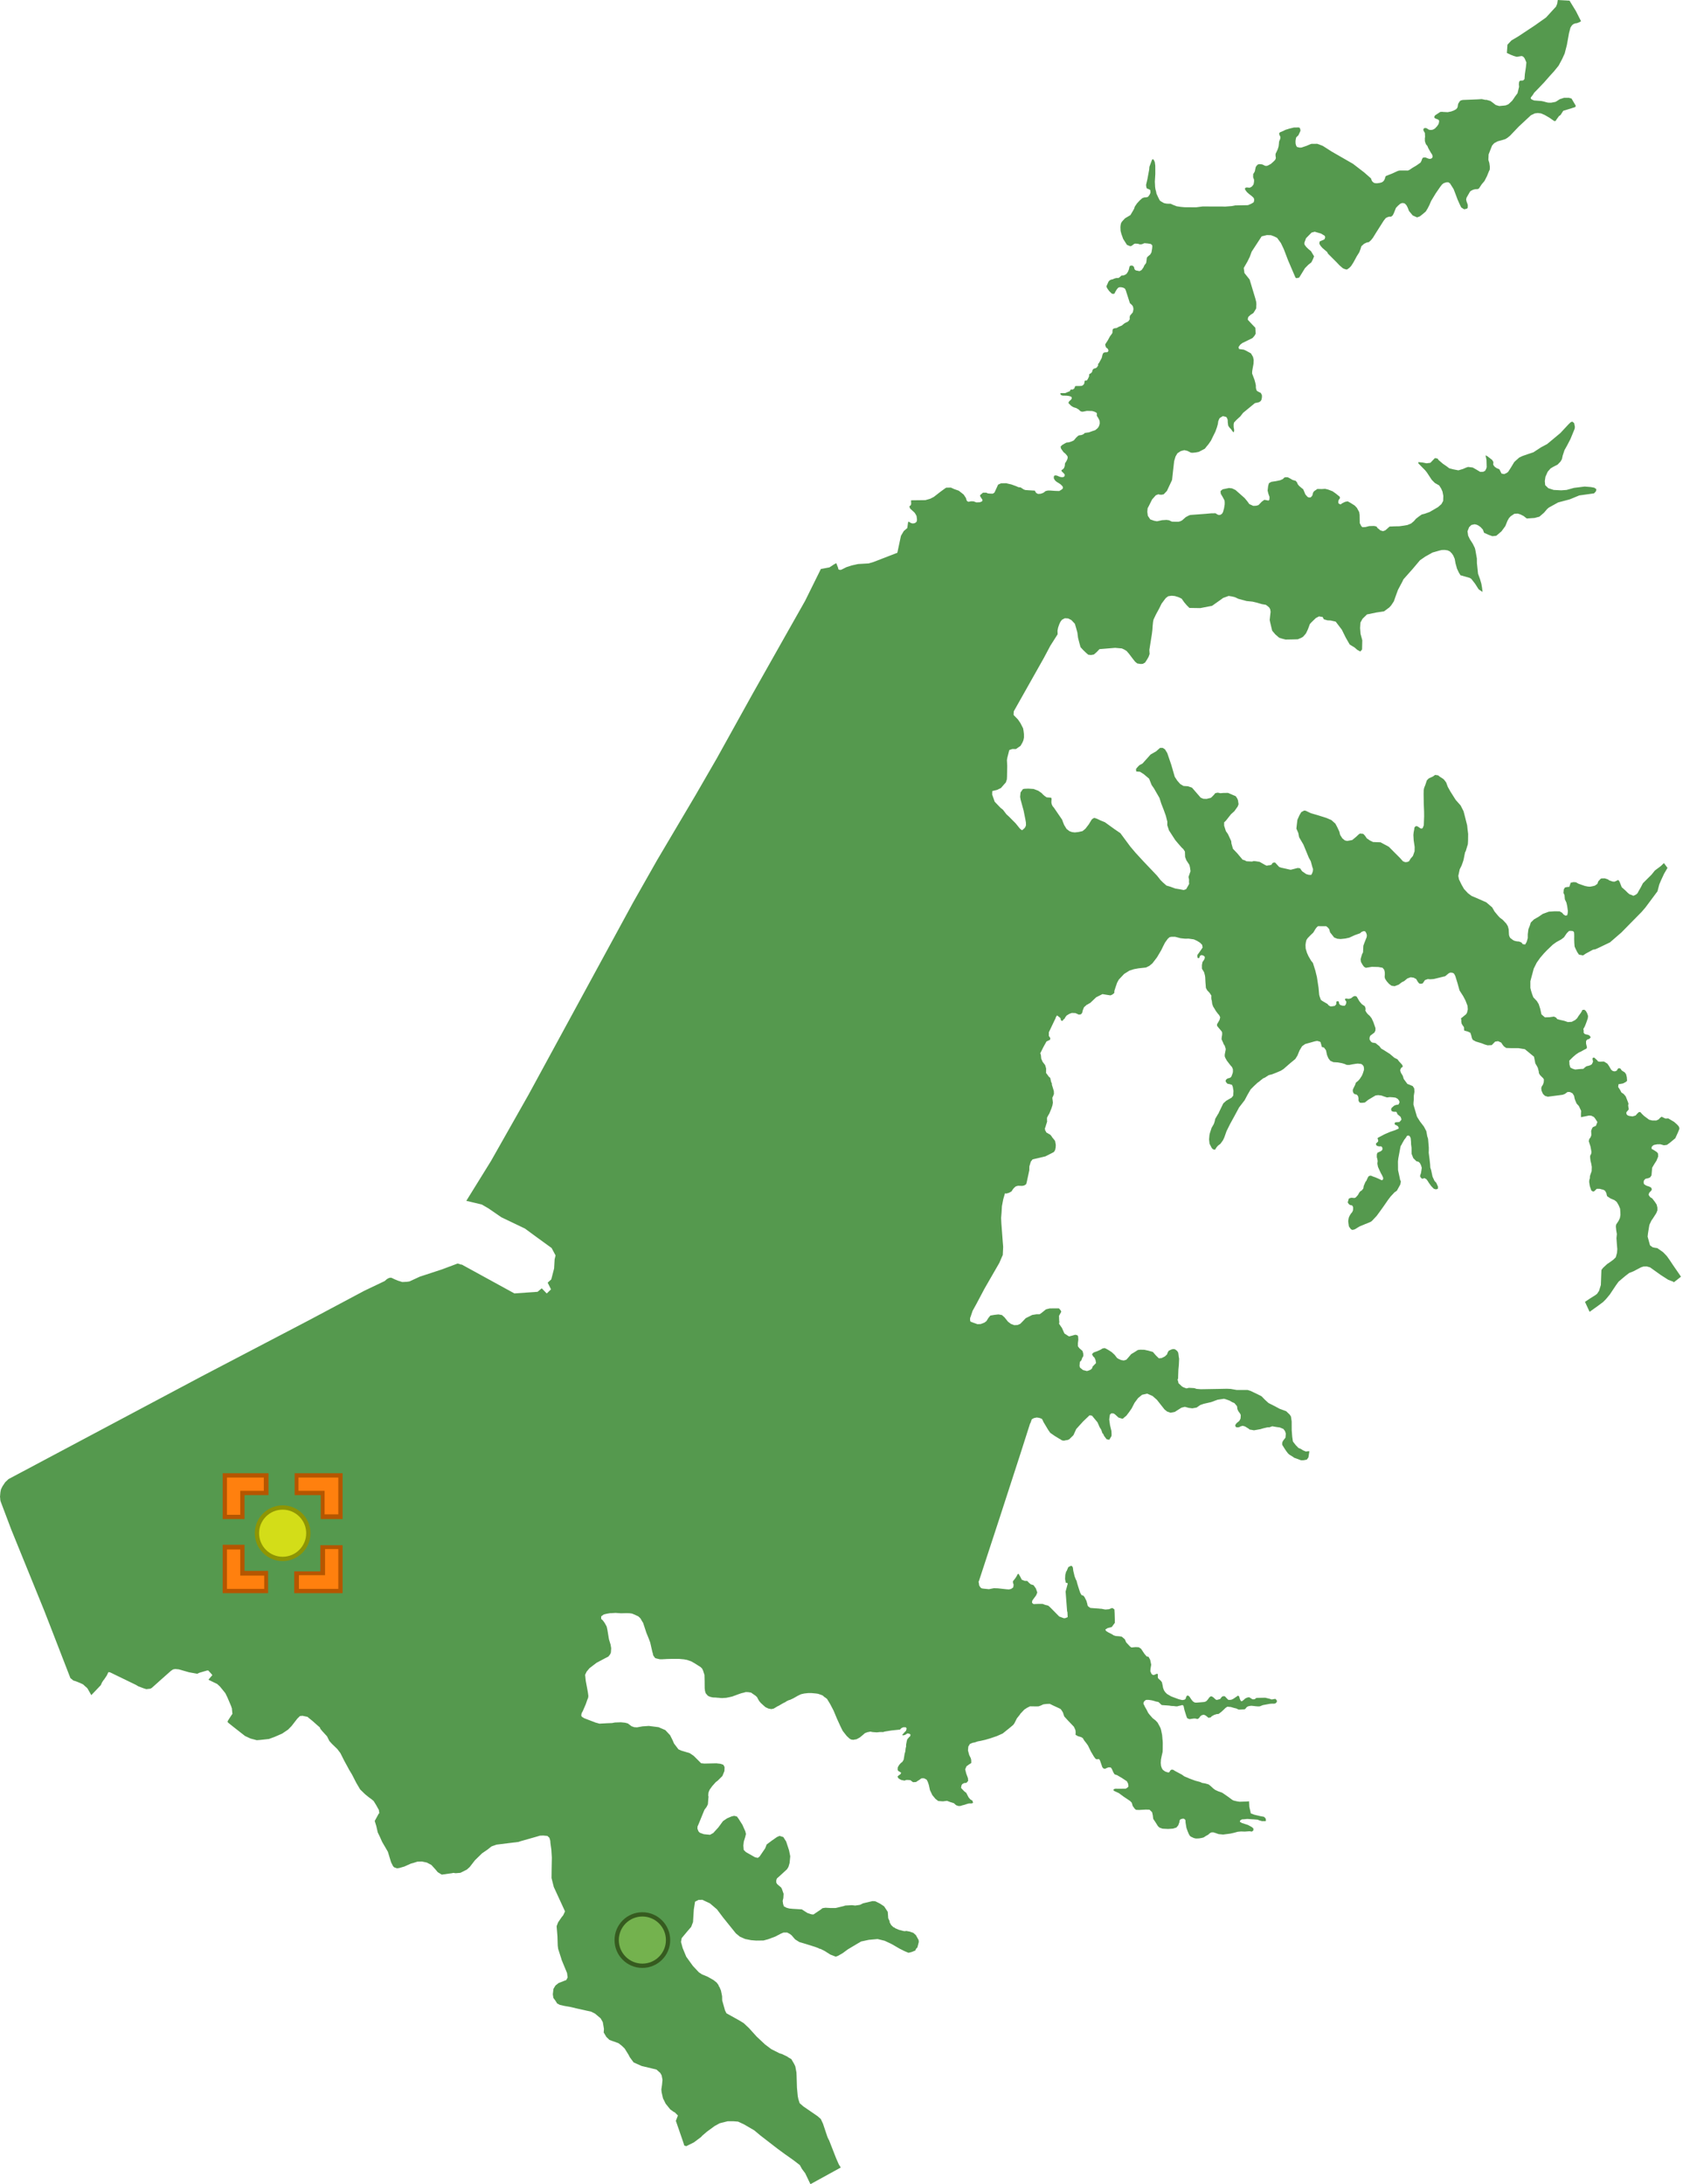 <?xml version="1.0" encoding="utf-8"?>
<!DOCTYPE svg PUBLIC "-//W3C//DTD SVG 1.1//EN" "http://www.w3.org/Graphics/SVG/1.1/DTD/svg11.dtd">
<svg width="393px" height="510px" viewBox="0, 0, 393, 510" class="svgDam" xmlns="http://www.w3.org/2000/svg" xmlns:xlink="http://www.w3.org/1999/xlink" xmlns:xml="http://www.w3.org/XML/1998/namespace" version="1.1">
  <g id="MapArea">
    <g id="Key_Area">
      <path d="M91.28 298.33 L91.48 298.39 L92.24 298.75 L92.95 299.04 L93.94 299.35 L94.99 299.3 L95.62 299.21 L98.02 298.1 L103.14 296.42 L105.66 295.48 L106.85 295.03 L107.29 295.14 L107.63 295.28 L107.81 295.26 L120.12 302.01 L125.53 301.63 L126.5 300.82 L127.67 302.02 L128.67 301.06 L127.89 299.5 L128.73 298.73 L129.39 296.18 L129.51 294.05 L129.73 293.14 L128.81 291.41 L125.23 288.81 L122.59 286.87 L117.08 284.23 L114.07 282.16 L112.5 281.25 L108.89 280.39 L114.64 271.11 L123.44 255.57 L147.82 210.75 L153.44 200.84 L162.41 185.68 L167.39 177.06 L175.7 162.08 L183.87 147.6 L188 140.3 L191.68 132.86 L193.69 132.48 L194.82 131.74 L195.28 131.5 L195.46 131.96 L195.73 132.65 L195.75 132.9 L196.02 133.06 L196.4 133.05 L196.75 132.88 L197.67 132.42 L198.88 132.03 L200.36 131.7 L202.84 131.56 L203.98 131.22 L209.54 129.07 L210.14 126.25 L210.38 125.12 L211.04 124 L211.86 123.3 L212.06 121.86 L212.25 121.85 L212.46 121.96 L212.65 122.09 L212.96 122.2 L213.18 122.22 L213.5 122.18 L213.74 122.08 L214.05 121.81 L214.13 121.36 L214.1 121.03 L214.02 120.47 L213.74 119.96 L213.54 119.68 L212.51 118.73 L212.34 118.23 L212.64 118 L212.74 117.8 L212.77 117.57 L212.74 117.15 L212.75 116.82 L216.09 116.78 L217.21 116.46 L218.07 116.02 L219.58 114.84 L220.79 113.96 L220.99 113.87 L222.05 113.85 L222.79 114.19 L223.89 114.58 L225.03 115.48 L225.56 116.29 L225.66 116.64 L225.77 116.95 L226.12 117.17 L226.73 117.05 L227.31 117.06 L228.01 117.31 L228.8 117.28 L229.35 117.05 L229.43 116.72 L228.95 116 L228.85 115.77 L228.89 115.59 L229.54 115.04 L230.3 115.04 L230.65 115.2 L231.16 115.26 L231.83 115.27 L232.18 115.05 L232.27 114.91 L233.07 113.16 L233.76 112.85 L234.96 112.83 L235.48 112.96 L236.14 113.11 L237.28 113.52 L237.81 113.76 L238.34 113.81 L238.39 113.85 L239.04 114.28 L239.43 114.42 L240.29 114.48 L241.67 114.56 L241.7 114.72 L241.85 114.89 L241.92 115.08 L242.11 115.18 L242.38 115.33 L243.02 115.29 L243.59 115.09 L243.85 114.91 L244.14 114.67 L244.67 114.54 L245.26 114.54 L246.38 114.62 L247.34 114.65 L247.77 114.4 L248.05 114.2 L248.19 114.01 L248.19 113.75 L248.11 113.55 L247.97 113.4 L247.67 113.1 L247.26 112.82 L246.83 112.57 L246.41 112.23 L246.11 111.77 L246.07 111.49 L246.1 111.31 L246.12 111.14 L246.3 111.03 L246.51 111 L246.73 111.04 L246.99 111.12 L247.28 111.26 L247.54 111.35 L247.79 111.41 L248.09 111.42 L248.32 111.39 L248.42 111.31 L248.58 111.21 L248.63 110.81 L248.41 110.53 L247.95 110.08 L247.87 109.95 L247.85 109.81 L248.04 109.68 L248.3 109.49 L248.51 109.18 L248.64 108.77 L248.68 108.27 L248.73 108.11 L249 107.72 L249.28 107.12 L249.32 106.67 L249.18 106.4 L248.76 105.91 L248.36 105.59 L248.01 105.11 L247.76 104.74 L247.66 104.29 L248 103.93 L248.62 103.56 L249.03 103.34 L249.56 103.29 L250.19 103.09 L250.74 102.84 L251.29 102.19 L251.77 101.75 L251.98 101.65 L252.55 101.57 L252.95 101.41 L253.32 101.1 L253.98 100.99 L254.26 100.96 L255.06 100.67 L255.75 100.44 L256.24 100.04 L256.54 99.67 L256.72 99.23 L256.8 98.88 L256.78 98.44 L256.74 98.17 L256.47 97.63 L256.12 97.09 L256.13 96.46 L255.81 96.24 L255.43 96.08 L255.01 95.97 L253.79 95.94 L252.83 96.13 L252.56 96.11 L252.24 95.97 L251.87 95.61 L251.31 95.28 L250.89 95.16 L250.54 95.02 L250.11 94.74 L249.49 94.12 L249.53 93.97 L249.65 93.72 L249.88 93.51 L250.11 93.3 L250.26 93.05 L250.27 92.84 L250.11 92.61 L249.6 92.46 L248.99 92.39 L248.17 92.38 L247.93 92.3 L247.76 92.24 L247.64 92.06 L247.62 91.79 L248.75 91.79 L249.43 91.49 L249.81 91.36 L249.95 91.02 L250.17 90.94 L250.58 90.95 L250.65 90.83 L250.83 90.74 L250.92 90.56 L251.05 90.18 L251.34 90.13 L252.06 90.13 L252.64 90.09 L252.9 89.92 L253.08 89.75 L253.18 89.56 L253.28 88.99 L253.36 88.86 L253.78 88.85 L253.97 88.58 L254.16 88.22 L254.33 87.8 L254.31 87.47 L254.48 87.27 L254.73 87.16 L255.01 86.85 L255.07 86.61 L255.13 86.39 L255.32 86.16 L255.47 86.06 L255.67 86.02 L255.94 85.92 L256.17 85.75 L256.22 85.61 L256.42 85.39 L256.41 85.01 L256.66 84.7 L257.25 83.61 L257.37 83.16 L257.44 82.83 L257.59 82.5 L257.8 82.31 L257.87 82.31 L258.16 82.26 L258.48 82.26 L258.68 82.16 L258.82 81.97 L258.82 81.74 L258.76 81.6 L258.66 81.44 L258.54 81.31 L258.27 81.14 L258.13 80.7 L258.07 80.42 L258.69 79.46 L259.18 78.55 L259.66 77.91 L259.77 77.69 L259.78 77.25 L259.83 76.92 L259.99 76.75 L260.3 76.64 L260.72 76.6 L261.34 76.26 L261.95 76.02 L262.48 75.57 L262.86 75.34 L263.33 75.13 L263.62 74.86 L263.85 74.44 L263.77 74.28 L263.81 74.07 L263.84 73.74 L264.52 72.94 L264.6 72.59 L264.67 72.24 L264.65 71.95 L264.55 71.54 L264.35 71.25 L264.15 71.06 L263.84 70.78 L262.89 67.81 L262.76 67.52 L262.59 67.32 L262.27 67.17 L261.9 67.08 L261.55 67.06 L261.23 67.11 L260.99 67.31 L260.75 67.62 L260.44 68.14 L260.22 68.57 L259.96 68.63 L259.62 68.56 L259.01 67.97 L258.63 67.44 L258.5 67.23 L258.44 67.08 L258.35 66.87 L258.87 65.72 L259.18 65.41 L259.63 65.24 L259.88 65.21 L260.13 65.07 L260.55 64.95 L260.83 64.91 L261.19 64.91 L261.39 64.77 L261.61 64.59 L261.87 64.34 L262.33 64.32 L262.82 64.11 L263.09 63.9 L263.41 63.41 L263.61 62.9 L263.75 62.27 L263.87 62.09 L264.01 62.03 L264.24 62.01 L264.44 62.02 L264.66 62.19 L264.81 62.35 L264.84 62.52 L264.85 62.62 L264.91 62.78 L264.99 62.96 L265.24 63.14 L266.1 63.31 L266.58 63.05 L267.01 62.44 L267.22 61.96 L267.62 61.44 L267.7 61.06 L267.81 60.15 L268.06 59.87 L268.58 59.44 L268.88 58.93 L269.03 58.09 L269.08 57.53 L269.04 57.23 L268.7 56.96 L268 56.85 L267.25 56.78 L266.63 57.03 L266.17 57.06 L265.72 56.92 L265.07 56.88 L264.85 56.95 L264.29 57.37 L264.02 57.49 L263.78 57.44 L263.15 57.17 L262.27 55.78 L261.86 54.64 L261.67 53.91 L261.63 53.03 L261.68 52.53 L261.8 52.04 L262.06 51.67 L262.71 50.97 L263.96 50.23 L264.54 49.26 L264.84 48.72 L264.99 48.24 L265.51 47.48 L266.16 46.78 L266.75 46.26 L267.23 46.09 L267.67 46.08 L267.94 46 L268.12 45.93 L268.25 45.72 L268.42 45.5 L268.55 45.25 L268.65 44.95 L268.61 44.6 L268.64 44.44 L268.4 44.24 L268.16 44.13 L267.82 44.02 L267.74 43.84 L267.68 43.68 L267.62 43.18 L267.93 41.84 L268.35 39.58 L268.4 38.95 L268.99 37.36 L269.12 37.2 L269.26 37.18 L269.44 37.37 L269.66 37.85 L269.77 38.67 L269.78 40.62 L269.67 42.4 L269.73 43.62 L269.81 44.19 L269.96 44.72 L270.05 45.21 L270.44 46.06 L270.81 46.79 L271.06 47 L271.79 47.42 L272.36 47.54 L272.79 47.57 L273.35 47.57 L273.91 47.83 L274.76 48.16 L275.65 48.3 L276.59 48.39 L279.27 48.41 L280.81 48.21 L285.39 48.22 L286.09 48.24 L287.68 48.11 L288.46 47.96 L291.23 47.91 L291.46 47.89 L292.15 47.59 L292.71 47.27 L292.84 46.95 L292.86 46.51 L292.72 46.18 L292.32 45.8 L291.66 45.29 L291.19 44.88 L290.95 44.55 L290.76 44.31 L290.71 43.99 L290.82 43.88 L290.95 43.79 L291.43 43.79 L291.67 43.84 L291.99 43.77 L292.37 43.52 L292.71 43.07 L292.83 42.47 L292.84 41.99 L292.72 41.65 L292.62 41.41 L292.63 40.66 L292.9 40.23 L293.03 39.97 L293.13 39.43 L293.23 39.01 L293.38 38.76 L293.71 38.41 L294.13 38.32 L294.74 38.39 L295.1 38.55 L295.32 38.68 L295.67 38.75 L296.01 38.68 L296.77 38.27 L297.41 37.7 L297.78 37.31 L297.93 36.92 L297.85 36.32 L297.86 35.92 L298.15 35.32 L298.36 34.87 L298.56 34.22 L298.62 33.76 L298.68 33.07 L298.79 32.78 L298.94 32.45 L298.99 32.03 L298.93 31.82 L298.81 31.61 L298.71 31.35 L298.71 31.13 L298.78 30.99 L298.99 30.85 L299.69 30.56 L300.18 30.31 L301.1 30.03 L302.17 29.77 L302.78 29.77 L303.21 29.75 L303.52 29.86 L303.67 30.36 L303.65 30.59 L303.44 31.05 L303.2 31.57 L302.68 32.08 L302.58 32.51 L302.52 32.92 L302.53 33.48 L302.63 33.92 L302.85 34.31 L303.5 34.47 L303.91 34.45 L305.07 34.06 L306.14 33.61 L306.38 33.58 L306.71 33.59 L307.58 33.58 L308.08 33.75 L308.9 34.07 L310.98 35.4 L315.94 38.25 L318.5 40.22 L320.15 41.66 L320.21 41.89 L320.39 42.3 L320.64 42.55 L320.87 42.71 L321.19 42.78 L321.59 42.79 L322.17 42.71 L322.65 42.59 L323.02 42.34 L323.25 42.03 L323.42 41.61 L323.48 41.31 L323.66 41.08 L324.99 40.56 L326.44 39.9 L326.85 39.81 L328.77 39.82 L329.17 39.64 L329.76 39.23 L330.71 38.67 L331.71 37.97 L331.95 37.51 L332.07 37.13 L332.26 36.82 L332.49 36.79 L332.81 36.76 L333.01 36.82 L333.33 36.96 L333.66 37.07 L333.88 37.1 L334.14 37.05 L334.35 36.95 L334.46 36.79 L334.54 36.6 L334.5 36.36 L334.41 36.08 L334.16 35.71 L333.62 34.77 L333.48 34.5 L333.32 34.1 L332.96 33.66 L332.73 32.98 L332.72 32.29 L332.77 31.96 L332.73 31.05 L332.43 30.54 L332.37 30.32 L332.38 30.17 L332.49 29.99 L332.71 29.89 L333.09 29.92 L333.68 30.29 L333.93 30.33 L334.25 30.34 L334.6 30.27 L335.05 30.03 L335.58 29.47 L335.91 28.98 L336.01 28.64 L336.06 28.2 L335.89 27.96 L335.66 27.85 L335.25 27.7 L334.98 27.53 L334.9 27.31 L335.1 26.94 L336.31 26.14 L336.75 26.11 L337.02 26.14 L338.07 26.19 L338.9 26.02 L339.48 25.8 L340.03 25.5 L340.29 25.18 L340.39 24.91 L340.43 24.59 L340.51 24.21 L340.91 23.59 L341.16 23.44 L341.57 23.34 L343.92 23.25 L345.1 23.2 L346 23.14 L346.84 23.32 L347.15 23.32 L348.02 23.57 L348.22 23.71 L348.53 23.94 L348.91 24.23 L349.13 24.41 L349.31 24.53 L350.09 24.76 L351.19 24.66 L351.63 24.6 L352.22 24.35 L352.51 24.09 L353.09 23.54 L353.39 23.13 L353.79 22.53 L354.36 21.77 L354.72 20.28 L354.67 19.67 L354.72 19.15 L354.85 18.92 L355.09 18.81 L355.42 18.82 L355.71 18.76 L355.83 18.64 L356 18.43 L356.01 18.14 L356.08 17.25 L356.31 15.74 L356.43 14.59 L356.19 14.02 L356.06 13.72 L355.89 13.44 L355.61 13.18 L355.31 13.08 L354.19 13.27 L353.49 13.07 L352.8 12.8 L351.87 12.36 L352.01 10.43 L352.94 9.44 L354.5 8.52 L358.41 5.93 L361.01 4.09 L363.35 1.54 L363.62 0.88 L363.76 0 L366.5 0.15 L368 2.6 L369.19 4.95 L368.76 5.21 L368.23 5.41 L367.79 5.47 L367.37 5.65 L367.05 5.94 L366.73 6.43 L366.39 7.69 L365.88 10.52 L365.37 12.49 L364.81 13.72 L363.96 15.32 L362.9 16.63 L361.87 17.76 L360.6 19.21 L359.18 20.7 L358.26 21.64 L357.93 22.16 L357.5 22.72 L357.42 22.91 L357.54 23.12 L357.73 23.25 L358.23 23.46 L359.95 23.59 L360.51 23.71 L361.14 23.89 L361.5 23.97 L362.22 23.98 L363.03 23.83 L363.28 23.76 L363.8 23.44 L364.21 23.17 L365.21 22.84 L366.34 22.83 L366.97 23.01 L367.96 24.69 L367.86 24.98 L366.85 25.32 L365.04 25.87 L364.41 26.85 L364.03 27.12 L363.59 27.73 L363.41 27.97 L363.32 28.19 L363.04 28.28 L362.86 28.22 L361.83 27.5 L360.7 26.84 L359.84 26.48 L359.09 26.39 L358.39 26.48 L357.49 26.91 L354.66 29.54 L352.62 31.68 L352.07 32.13 L351.54 32.47 L350.67 32.74 L349.74 32.99 L348.96 33.4 L348.71 33.65 L348.41 34.01 L347.96 35.15 L347.61 36.06 L347.55 37.32 L347.78 38.06 L347.9 38.96 L347.87 39.61 L347.65 40.07 L347.23 41.12 L346.64 42.27 L346.01 43.01 L345.35 44.01 L345.07 44.15 L344.48 44.18 L344.01 44.3 L343.56 44.51 L343.27 44.73 L342.45 46.17 L342.36 46.6 L342.47 47.09 L342.63 47.5 L342.75 47.88 L342.73 48.53 L342.55 48.71 L342.27 48.79 L341.89 48.87 L341.21 48.43 L340.84 47.67 L340.36 46.59 L339.74 44.94 L339.44 44.17 L338.89 43.29 L338.59 42.82 L338.2 42.56 L337.71 42.57 L337.11 42.78 L336.72 43.09 L336.29 43.65 L335.25 45.16 L334.18 46.93 L333.79 47.85 L333.36 48.69 L332.94 49.38 L332.24 49.98 L331.54 50.53 L330.9 50.76 L329.89 50.31 L329.02 49.27 L328.7 48.45 L328.43 47.93 L328.04 47.52 L327.66 47.41 L327.32 47.43 L326.96 47.59 L326.46 48.02 L325.97 48.54 L325.48 49.77 L325.22 50.28 L324.86 50.59 L324.34 50.6 L323.93 50.74 L323.59 50.92 L323.1 51.54 L321.33 54.33 L320.59 55.53 L320.14 56.09 L319.65 56.53 L319.14 56.63 L318.52 56.93 L317.89 57.5 L317.71 58.11 L317.41 58.9 L316.81 59.86 L316.47 60.49 L316.01 61.33 L315.49 62.13 L315.1 62.53 L314.55 62.93 L314.26 62.9 L313.79 62.74 L313.53 62.6 L312.78 61.95 L312.09 61.22 L310.1 59.23 L309.91 58.85 L308.77 57.87 L308.36 57.39 L308.08 56.91 L308.15 56.39 L308.52 56.22 L309.14 55.96 L309.34 55.78 L309.45 55.37 L309.34 55.06 L308.48 54.54 L307.01 54.11 L306.28 54.3 L305.9 54.68 L304.97 55.63 L304.59 56.66 L304.61 57.1 L305.02 57.66 L305.56 58.18 L306.14 58.66 L306.85 59.85 L306.58 60.54 L306.22 61.26 L305.54 61.79 L304.72 62.62 L304.09 63.65 L303.37 64.82 L303.05 64.9 L302.7 64.95 L302.51 64.82 L300.8 60.83 L299.78 58.17 L299.11 56.76 L298.21 55.53 L297.49 55.18 L296.78 54.92 L295.83 54.89 L294.61 55.19 L292.28 58.76 L291.84 59.96 L291.29 61.08 L290.43 62.57 L290.59 63.75 L291.8 65.27 L293.13 69.68 L293.34 70.5 L293.38 71.01 L293.33 72.02 L293.07 72.47 L292.68 73.09 L292.05 73.49 L291.53 73.96 L291.41 74.24 L291.38 74.67 L292.45 75.82 L293.13 76.52 L293.22 77.91 L292.92 78.43 L292.47 78.94 L290.88 79.72 L290.06 80.12 L289.58 80.51 L289.2 81.07 L289.34 81.5 L290.46 81.65 L290.96 81.88 L292.11 82.51 L292.6 83.34 L292.75 84.05 L292.71 84.94 L292.5 86.08 L292.4 86.68 L292.38 87.21 L292.94 88.69 L293.12 89.35 L293.25 89.93 L293.27 90.62 L293.44 91.19 L293.7 91.39 L294.42 91.76 L294.67 92.26 L294.68 92.75 L294.56 93.36 L294.37 93.66 L294.02 93.91 L293.03 94.13 L290.27 96.4 L289.62 97.24 L288.78 98 L288.16 98.66 L288.07 99.13 L288.08 99.73 L288.2 100.45 L288.12 100.95 L287.82 100.73 L287.49 100.24 L287.07 99.81 L286.8 99.38 L286.7 98.64 L286.68 98.04 L286.52 97.61 L286.31 97.34 L285.94 97.25 L285.53 97.17 L285.09 97.44 L284.82 97.61 L284.66 97.9 L284.47 98.38 L284.39 98.99 L284.18 99.74 L283.81 100.78 L283.33 101.74 L282.78 102.88 L282.17 103.76 L281.73 104.28 L281.36 104.76 L280.59 105.17 L279.93 105.51 L279.19 105.65 L278.47 105.72 L278.09 105.69 L277.27 105.28 L276.55 105.11 L275.72 105.33 L274.95 105.83 L274.5 106.59 L274.18 107.67 L273.93 109.86 L273.69 112.07 L272.49 114.63 L271.74 115.42 L271.21 115.52 L270.76 115.49 L270.49 115.41 L269.89 115.65 L269.02 116.63 L268.29 118.1 L267.98 118.68 L267.91 119.52 L268.03 120.43 L268.6 121.28 L269.48 121.59 L270.16 121.72 L271.37 121.46 L272.4 121.4 L272.99 121.48 L273.64 121.8 L274.6 121.83 L275.2 121.83 L275.65 121.7 L276.05 121.49 L276.9 120.74 L277.64 120.35 L277.97 120.24 L281.63 119.97 L282.84 119.86 L283.85 119.85 L284.22 120.1 L284.55 120.24 L284.99 120.21 L285.37 119.94 L285.59 119.56 L285.83 118.69 L285.98 117.74 L285.98 117.21 L285.93 116.84 L285.53 116.08 L285.07 115.3 L285.02 114.94 L285.02 114.65 L285.51 114.25 L286.98 113.95 L287.69 114.03 L288.5 114.41 L290.63 116.29 L291.27 117.06 L291.73 117.7 L292.65 118.12 L293.35 118.09 L293.88 117.93 L294.65 117.13 L295.25 116.7 L296.23 116.89 L296.38 116.73 L296.42 116.59 L296.45 116.03 L296.18 115.28 L296 114.55 L296.13 113.48 L296.31 112.83 L296.86 112.51 L298.03 112.33 L298.93 112.14 L299.56 111.86 L299.93 111.49 L300.28 111.43 L300.73 111.45 L301.3 111.75 L301.84 112.07 L302.55 112.27 L302.85 112.61 L303.05 113.08 L303.35 113.45 L303.96 113.97 L304.3 114.22 L304.5 114.67 L304.81 115.43 L305.23 115.92 L305.47 116.12 L305.94 116.17 L306.14 116.06 L306.28 115.92 L306.44 115.71 L306.55 115.34 L306.61 115.04 L306.85 114.7 L307.62 114.17 L308.65 114.19 L309.41 114.14 L309.86 114.24 L310.24 114.35 L311.17 114.71 L311.92 115.24 L312.84 115.98 L312.91 116.31 L312.61 116.73 L312.51 117.06 L312.52 117.49 L312.83 117.71 L313.05 117.78 L313.42 117.51 L314.07 117.19 L314.7 117.06 L315.36 117.42 L316.34 118.04 L316.85 118.58 L317.39 119.57 L317.49 120.21 L317.52 121.92 L317.52 122.15 L317.72 122.54 L317.85 122.81 L318.13 123.1 L318.87 123.06 L319.74 122.84 L320.88 122.81 L321.42 122.94 L321.72 123.35 L322 123.54 L322.28 123.81 L322.63 123.94 L322.98 124.02 L323.49 123.83 L323.87 123.5 L324.48 122.95 L325.62 122.9 L326.77 122.88 L327.84 122.73 L328.65 122.59 L329.52 122.23 L330.17 121.68 L330.63 121.14 L331.35 120.58 L332 120.13 L332.69 119.96 L333.83 119.55 L334.88 118.94 L335.79 118.41 L336.58 117.72 L336.99 116.98 L337.03 115.77 L336.84 114.79 L336.54 114.1 L336.07 113.35 L335.05 112.77 L334.33 112.04 L333.19 110.31 L332.8 109.82 L331.21 108.2 L331.2 107.9 L332.21 108 L333.13 108.18 L334.01 108.06 L335.07 106.96 L335.67 107.06 L335.93 107.42 L336.95 108.3 L337.72 108.82 L338.43 109.35 L339.36 109.59 L340.55 109.82 L341.6 109.51 L342.33 109.19 L342.81 109.03 L343.89 109.16 L344.62 109.57 L345.64 110.18 L346.36 110.16 L346.8 109.92 L347.04 109.46 L347.16 109.08 L347.11 107.38 L346.89 106.31 L347.35 106.55 L348.43 107.39 L348.72 107.87 L348.68 108.51 L348.96 108.91 L349.06 109.01 L349.49 109.31 L350.12 109.57 L350.62 110.57 L351.24 110.7 L351.82 110.44 L352.15 110.2 L352.61 109.5 L352.96 108.94 L353.59 107.89 L354.14 107.38 L354.74 106.85 L355.48 106.49 L356.62 106.09 L358.07 105.61 L359.84 104.45 L361.27 103.69 L364.37 101.11 L366.27 99.07 L366.74 98.62 L367.12 98.44 L367.57 98.77 L367.76 99.69 L367.68 100.17 L366.72 102.51 L365.94 104.01 L365.33 105.1 L364.9 106.4 L364.73 107.21 L364.38 107.8 L363.71 108.49 L362.69 109.01 L362.06 109.39 L361.41 110.14 L360.88 111.32 L360.73 112.33 L360.82 113.28 L361.55 113.99 L362.8 114.4 L364.56 114.49 L365.81 114.4 L367.54 113.92 L370.04 113.61 L371.49 113.73 L372.29 113.88 L372.77 114.22 L372.67 114.72 L372.23 115.2 L368.79 115.68 L366.55 116.6 L363.84 117.32 L361.67 118.52 L361.29 118.84 L360.53 119.73 L359.47 120.64 L358.35 120.94 L356.52 121.07 L355.78 120.49 L355 120.1 L354.4 119.92 L353.62 119.97 L352.75 120.55 L352.35 121 L351.99 121.65 L351.52 122.83 L350.62 124.06 L349.4 125.1 L348.49 125.2 L347.58 124.87 L346.54 124.4 L346.28 123.67 L345.75 123.09 L345.23 122.71 L344.83 122.52 L344.34 122.41 L343.58 122.58 L343.05 123.1 L342.68 124.06 L342.83 125.08 L343.22 125.89 L343.92 126.98 L344.4 127.97 L344.51 128.4 L344.87 130.42 L344.88 131.51 L345.14 133.97 L345.59 135.19 L345.92 136.32 L346.09 137.33 L346.19 138.22 L345.28 137.6 L344.44 136.29 L343.57 135.17 L343.21 134.94 L341.04 134.32 L340.65 133.68 L340.23 132.79 L339.88 131.54 L339.69 130.48 L339.35 129.71 L339.02 129.22 L338.55 128.75 L338.03 128.51 L337.38 128.41 L336.7 128.42 L335.97 128.59 L334.5 129.02 L332.82 129.96 L331.59 130.81 L329.86 132.86 L327.72 135.27 L327.46 135.82 L326.44 137.74 L325.96 139.05 L325.48 140.41 L324.83 141.39 L324.39 141.86 L323.18 142.75 L321.37 143.02 L319.2 143.47 L318.17 144.48 L317.68 145.36 L317.6 146.64 L317.7 147.99 L318.11 149.5 L318.06 151.65 L317.65 152.13 L316.93 151.73 L316.33 151.2 L315.17 150.49 L314.24 148.87 L313.33 147.03 L311.9 145.15 L310.71 144.88 L309.99 144.85 L309.48 144.7 L309.17 144.63 L308.94 144.26 L308.89 144.08 L308.01 143.92 L307.27 144.31 L306.6 144.95 L306.13 145.42 L305.86 145.73 L305.44 146.88 L305.02 147.78 L304.84 148.05 L304.28 148.68 L303.82 148.95 L303.05 149.27 L301.93 149.3 L300.18 149.33 L299.29 149.1 L298.69 148.9 L297.81 148.14 L297.07 147.27 L296.59 145.28 L296.49 144.75 L296.57 143.98 L296.7 142.85 L296.6 142.25 L296.37 141.84 L295.99 141.51 L295.59 141.22 L294.65 141.06 L293.46 140.71 L292.47 140.48 L291.09 140.34 L289.17 139.82 L288.41 139.46 L287.67 139.27 L286.9 139.15 L285.61 139.62 L285.08 140.01 L283.03 141.46 L280.28 141.99 L277.74 141.95 L277.11 141.32 L276.53 140.64 L275.93 139.79 L275.28 139.47 L274.37 139.18 L273.61 139.1 L272.79 139.22 L272.24 139.63 L271.79 140.21 L271.23 140.97 L270.68 142.09 L269.95 143.43 L269.36 144.67 L269.25 145.22 L269.15 146.25 L269.1 147.03 L268.98 148.03 L268.39 151.75 L268.45 152.7 L268.2 153.39 L267.87 153.96 L267.39 154.71 L266.87 155 L266.38 155.04 L265.55 154.91 L265.05 154.49 L264.51 153.81 L263.64 152.66 L263.07 152 L262.53 151.67 L261.97 151.41 L260.4 151.27 L256.74 151.57 L256.13 152.22 L255.43 152.83 L254.77 152.94 L254.13 152.88 L253.65 152.47 L252.95 151.8 L252.31 151.1 L252.02 150.03 L251.74 148.95 L251.58 147.71 L251.27 146.58 L250.99 145.65 L250.65 145.28 L250.16 144.77 L249.44 144.41 L248.67 144.36 L248.41 144.48 L247.96 144.73 L247.59 145.24 L247.33 145.82 L247.08 146.54 L246.94 147.26 L246.97 148.1 L245.26 150.79 L243.77 153.6 L236.73 166.09 L236.69 166.95 L237.7 167.99 L238.28 168.84 L238.9 170.05 L239.01 170.63 L239.1 171.4 L239.11 172.19 L238.98 172.84 L238.75 173.39 L238.3 174.16 L237.23 174.9 L236.39 174.89 L235.68 175.13 L235.22 176.93 L235.13 177.48 L235.2 178.84 L235.15 181.39 L235.11 182.02 L234.98 182.33 L234.92 182.64 L233.73 184 L232.85 184.43 L231.71 184.71 L231.68 185.51 L232.27 187.2 L233.65 188.64 L234.21 189.08 L235 190.12 L235.6 190.67 L237.15 192.23 L238.18 193.5 L238.65 193.87 L239.13 193.48 L239.4 193.16 L239.58 192.7 L239.56 192.03 L239.45 191.4 L239.03 189.29 L238.33 186.74 L238.21 186.06 L238.31 185.03 L238.85 184.27 L239.19 184.18 L240.11 184.14 L241.35 184.22 L242.44 184.63 L243.22 185.17 L243.55 185.52 L243.89 185.82 L244.4 186.18 L245.47 186.26 L245.56 186.59 L245.52 186.96 L245.51 187.42 L245.62 187.88 L245.81 188.25 L246.12 188.62 L248.02 191.4 L248.19 191.88 L248.49 192.63 L249.06 193.56 L249.74 194.08 L250.33 194.29 L250.97 194.37 L251.8 194.28 L252.79 194.06 L253.47 193.49 L254.26 192.46 L254.94 191.34 L255.28 191.08 L255.58 190.98 L256.19 191.19 L256.96 191.56 L258.01 191.99 L260.27 193.62 L261.62 194.54 L263.93 197.66 L265.12 199.07 L266.91 201.02 L270.19 204.47 L270.99 205.48 L271.57 206.06 L272.39 206.78 L273.28 207.04 L274.45 207.47 L275.5 207.64 L276.41 207.82 L276.98 207.62 L277.39 206.91 L277.68 206.38 L277.64 205.91 L277.66 205.4 L277.53 204.76 L278 203.42 L277.87 202.51 L277.73 201.94 L277.03 200.87 L276.74 200.12 L276.69 198.83 L276.31 198.25 L275.93 197.9 L275.1 196.95 L274.43 196.15 L272.97 193.89 L272.57 192.67 L272.59 191.87 L272.23 190.46 L271.76 189.15 L271.16 187.61 L270.75 186.32 L269.48 184.11 L268.92 183.3 L268.33 181.82 L267.1 180.78 L266.22 180.21 L265.32 180.14 L265.27 179.55 L265.67 179.06 L266.06 178.67 L266.78 178.29 L268.67 176.18 L269.97 175.43 L270.88 174.63 L271.51 174.63 L272.03 174.96 L272.57 175.84 L273.51 178.59 L274.32 181.39 L274.93 182.31 L275.59 183.06 L276.35 183.52 L277.41 183.59 L278.35 183.92 L279.21 184.91 L280.37 186.25 L280.98 186.51 L281.75 186.54 L282.76 186.29 L283.08 185.99 L283.53 185.52 L283.76 185.21 L284.35 185.08 L284.97 185.21 L285.7 185.15 L286.76 185.14 L288.56 185.91 L288.91 186.44 L289.08 186.85 L289.22 187.78 L289.02 188.31 L288.24 189.41 L287.46 190.11 L286.25 191.64 L285.85 192.02 L285.85 192.79 L286.26 194.07 L286.73 194.74 L287.5 196.39 L287.56 196.98 L287.91 198.19 L288.91 199.24 L290.18 200.75 L290.57 200.84 L291.08 201.1 L292.35 201.17 L292.73 201.06 L293.19 201.09 L294.13 201.24 L295.51 202.02 L295.84 202.14 L296.11 202.06 L296.41 202.05 L296.93 201.9 L297.05 201.65 L297.26 201.44 L297.74 201.39 L298.71 202.44 L299.21 202.61 L299.68 202.71 L301.38 203.09 L303.03 202.67 L303.58 202.74 L304.04 203.42 L305.02 204.1 L305.61 204.27 L306.18 204.29 L306.38 203.96 L306.46 203.74 L306.57 203.44 L306.61 202.92 L306.45 202.45 L306.08 201.1 L305.63 200.28 L304.36 197.2 L303.36 195.5 L303.17 194.5 L302.72 193.48 L302.83 192.49 L302.96 191.42 L303.44 190.35 L303.86 189.63 L304.52 189.27 L304.88 189.3 L306.1 189.88 L307.72 190.35 L309.72 190.98 L310.89 191.48 L311.82 192.31 L312.22 193.05 L312.75 194.17 L312.94 194.95 L313.46 195.76 L314.04 196.23 L314.58 196.36 L315.18 196.25 L315.77 196.14 L316.64 195.42 L317.34 194.77 L317.58 194.63 L318.33 194.7 L318.74 195.13 L319.15 195.74 L319.89 196.25 L320.62 196.61 L322.38 196.68 L324.31 197.72 L325.48 198.9 L326.94 200.36 L327.6 201.1 L328.12 201.31 L328.58 201.28 L329.02 201.11 L329.39 200.49 L329.94 199.85 L330.32 198.76 L330.34 197.76 L330.11 196.2 L330.04 194.98 L330.1 194.37 L330.24 193.63 L330.28 193.26 L330.41 193.08 L330.61 192.9 L330.99 192.94 L331.74 193.45 L332.01 193.45 L332.19 193.39 L332.47 192.71 L332.55 190.65 L332.54 189.51 L332.46 187.56 L332.43 185.42 L332.45 184.49 L332.56 183.95 L332.84 183.25 L333.19 182.2 L333.65 181.74 L334.57 181.33 L335.12 180.94 L335.82 181.04 L336.2 181.35 L337.01 181.87 L337.24 182.09 L337.7 182.71 L338.08 183.74 L338.67 184.79 L339.92 186.77 L341.07 188.07 L341.75 189.41 L341.89 189.92 L342.6 192.72 L342.69 193.6 L342.83 194.72 L342.81 196.3 L342.76 197.12 L342.25 198.79 L342.12 198.98 L341.94 199.84 L341.81 200.53 L341.68 201.03 L341.31 202.08 L340.86 202.98 L340.53 204.52 L340.69 205.33 L341.26 206.51 L341.86 207.57 L342.79 208.57 L343.65 209.21 L344.78 209.68 L347.06 210.69 L348.44 211.87 L349 212.84 L349.82 213.83 L350.25 214.29 L350.88 214.75 L351.73 215.65 L352.1 216.27 L352.3 217.02 L352.36 218.24 L352.44 218.59 L352.64 218.99 L353.3 219.5 L353.63 219.67 L354.23 219.81 L354.7 219.84 L355.27 220.06 L355.57 220.45 L356.14 220.54 L356.5 219.93 L356.75 219.05 L356.75 218.16 L356.89 217.01 L357.25 216.08 L357.46 215.4 L358.2 214.68 L359.28 214.06 L360.26 213.39 L361.69 212.87 L363.07 212.78 L364.18 212.8 L364.75 213.11 L365.13 213.55 L365.56 213.8 L365.97 213.7 L366.08 213.19 L366.11 212.68 L365.96 211.57 L365.78 210.77 L365.41 209.98 L365.33 209.02 L365.08 208.48 L365.16 207.67 L365.44 207.22 L365.93 207.12 L366.45 207.08 L366.78 206.11 L367.41 205.97 L368 206.01 L368.58 206.34 L369.26 206.58 L370.13 206.88 L370.81 207.01 L371.29 207.04 L371.85 206.94 L372.41 206.8 L373.01 206.38 L373.21 205.8 L373.73 205.23 L373.94 205.11 L374.74 205.09 L375.43 205.32 L375.83 205.59 L376.54 205.83 L377 205.87 L377.89 205.47 L378.18 205.86 L378.69 207.16 L379.04 207.47 L379.56 207.93 L380.12 208.49 L380.51 208.81 L380.98 208.97 L381.41 209.17 L382.02 208.89 L382.4 208.54 L382.62 208.1 L383.18 207.13 L383.64 206.23 L385.66 204.22 L386.43 203.26 L387.8 202.24 L388.55 201.53 L389.38 202.65 L388.58 204.02 L387.87 205.55 L387.46 206.52 L387.04 208.12 L384.24 211.88 L383.35 212.92 L380.6 215.71 L378.63 217.72 L375.95 220.04 L373.26 221.33 L372.54 221.65 L371.98 221.75 L370.3 222.66 L369.66 223.09 L368.7 222.9 L368.3 222.31 L367.92 221.54 L367.69 221.02 L367.62 220.22 L367.59 219.3 L367.6 218.56 L367.59 218.07 L367.55 217.65 L367.29 217.4 L366.81 217.35 L366.4 217.37 L366.15 217.61 L365.87 217.89 L365.56 218.34 L365.21 218.86 L364.57 219.35 L363.44 219.97 L362.6 220.57 L361.25 221.86 L360.55 222.59 L359.64 223.65 L358.84 224.78 L358.15 226.16 L357.36 229.11 L357.36 230.68 L357.52 231.33 L357.79 232.19 L358.05 232.87 L358.88 233.75 L359.31 234.46 L359.66 235.55 L359.95 236.86 L360.76 237.55 L361.81 237.52 L362.87 237.37 L363.38 237.62 L363.62 237.95 L364.23 238.13 L365.27 238.36 L366.11 238.65 L367.02 238.59 L367.83 238.17 L368.29 237.74 L368.55 237.31 L369.15 236.49 L369.39 236.08 L369.5 235.82 L369.99 235.77 L370.32 236.07 L370.62 236.59 L370.83 237.23 L370.77 237.78 L370.41 238.8 L370.18 239.4 L370 239.8 L369.73 240.25 L369.81 240.69 L369.79 241.13 L370.07 241.45 L370.35 241.52 L370.83 241.63 L371.17 241.8 L371.46 242.21 L371.1 242.59 L370.64 242.72 L370.37 243.06 L370.36 243.65 L370.52 244.34 L370.59 244.54 L370.44 244.86 L369.93 245.11 L369.17 245.54 L368.7 245.75 L368.03 246.19 L367.35 246.77 L366.91 247.2 L366.44 247.67 L366.49 248.58 L366.7 249.27 L367.21 249.54 L367.83 249.73 L368.75 249.63 L369.73 249.57 L370.13 249.2 L370.5 248.95 L370.83 248.89 L371.36 248.72 L371.71 248.5 L371.9 248.12 L372 247.81 L371.89 247.48 L371.86 247.15 L371.95 247 L372.25 246.93 L372.61 247.25 L372.96 247.57 L373.18 247.85 L373.63 247.91 L374.16 247.87 L374.56 247.87 L375.34 248.36 L375.71 248.89 L376.2 249.74 L376.52 250.03 L376.87 250.15 L377.15 250.15 L377.57 249.97 L377.71 249.65 L377.86 249.51 L378.11 249.38 L378.24 249.49 L378.5 249.58 L378.53 249.73 L378.72 249.97 L379.4 250.4 L379.71 250.83 L379.88 251.53 L379.94 252.37 L379.63 252.65 L379 252.98 L378.44 253.08 L377.94 253.17 L377.86 253.81 L378.3 254.47 L378.62 255.09 L379.15 255.44 L379.63 256.01 L380.13 257.29 L380.27 257.69 L380.19 258.12 L380.34 259.03 L380.04 259.4 L379.81 259.67 L379.76 259.83 L379.81 260.16 L380.09 260.45 L380.45 260.57 L381.22 260.68 L381.95 260.46 L382.22 260.13 L382.68 259.68 L383.04 259.66 L383.41 260.09 L383.93 260.59 L385.09 261.45 L385.8 261.63 L386.75 261.64 L387.31 261.38 L387.63 261.03 L388 260.75 L388.89 261.18 L389.57 261.15 L390.93 261.96 L391.6 262.55 L392 262.99 L392.15 263.36 L392.14 263.64 L391.82 264.42 L391.2 265.78 L389.95 266.82 L389.26 267.32 L388.55 267.42 L387.7 267.18 L386.99 267.19 L386.21 267.34 L385.9 267.55 L385.67 267.84 L385.67 268.26 L386.09 268.49 L386.44 268.7 L386.93 269.03 L387.17 269.36 L387.2 270.06 L386.81 271.01 L386.34 271.74 L385.8 272.65 L385.64 274.46 L385.3 274.94 L384.79 275.13 L384.28 275.23 L384.1 275.37 L383.86 275.68 L383.81 276.04 L383.87 276.45 L384.14 276.66 L384.46 276.85 L385.13 277.07 L385.53 277.28 L385.71 277.62 L385.66 277.92 L385.11 278.51 L384.96 278.99 L385.33 279.53 L385.81 279.82 L386.42 280.61 L386.85 281.27 L387.02 281.97 L387.02 282.63 L386.75 283.29 L385.88 284.64 L385.64 284.96 L385.17 285.96 L385.07 286.47 L384.82 288.01 L384.74 288.75 L385.3 290.79 L385.9 291.23 L386.38 291.34 L387 291.43 L388.35 292.38 L389.22 293.28 L389.88 294.21 L390.76 295.53 L392.38 297.88 L392.52 298.11 L390.87 299.41 L390.69 299.26 L389.54 298.82 L387.81 297.71 L385.32 295.93 L384.54 295.71 L383.77 295.73 L383.19 295.92 L381.44 296.84 L380.43 297.24 L379.51 297.95 L377.97 299.25 L377.35 300.1 L375.92 302.25 L375.03 303.32 L374.34 304.02 L373.09 304.95 L371.19 306.31 L370.11 303.98 L371.4 303.12 L372.55 302.4 L372.94 302.1 L373.39 301.42 L373.82 300.05 L373.95 296.54 L374.32 296.05 L375.29 295.15 L375.93 294.72 L376.74 294.13 L377.3 293.58 L377.59 292.54 L377.66 291.65 L377.58 290.77 L377.46 289.11 L377.56 288.15 L377.51 287.88 L377.41 287.3 L377.32 286.38 L377.38 285.94 L377.95 285.08 L378.26 284.42 L378.39 283.71 L378.38 283.17 L378.31 282.22 L377.99 281.45 L377.53 280.66 L377.02 280.24 L376.08 279.84 L375.3 279.33 L375.19 279.02 L375.1 278.57 L374.79 278.03 L374.4 277.8 L374 277.71 L373.54 277.58 L372.86 277.58 L372.52 277.92 L372.25 278.17 L371.97 278.22 L371.59 277.98 L371.25 276.99 L371.09 276 L371.12 275.53 L371.25 275.13 L371.27 274.62 L371.43 274.13 L371.67 273.46 L371.7 272.45 L371.56 271.66 L371.41 271.08 L371.32 270.35 L371.31 269.89 L371.56 269.41 L371.63 268.98 L371.4 267.71 L371 266.48 L371.1 265.98 L371.42 265.54 L371.6 265.06 L371.59 264.75 L371.55 264.06 L371.76 263.48 L371.95 263.19 L372.66 262.88 L372.86 262.38 L373.01 261.99 L372.51 261.21 L372.19 260.81 L371.57 260.51 L371.05 260.48 L369.18 260.86 L369.17 260.17 L369.21 259.37 L368.68 258.25 L368.15 257.67 L367.81 256.87 L367.68 256.47 L367.57 255.88 L367.21 255.3 L366.92 255.14 L366.58 254.98 L366.05 254.97 L365.38 255.45 L364.88 255.63 L361.43 256.08 L360.77 255.88 L360.3 255.43 L359.96 254.65 L359.9 254.06 L360.01 253.7 L360.29 253.27 L360.48 252.71 L360.52 252.06 L360.34 251.75 L360.06 251.48 L359.61 251.02 L359.35 250.57 L359.32 250.19 L359.1 249.33 L358.81 248.79 L358.52 248.31 L358.21 246.74 L356.07 244.98 L354.58 244.74 L352.88 244.74 L351.72 244.7 L351.17 244.32 L350.82 243.86 L350.56 243.45 L349.82 243.11 L349.13 243.22 L348.34 244.03 L347.37 244.08 L346.69 243.88 L346.01 243.61 L344.62 243.19 L344.2 242.96 L343.92 242.81 L343.71 242.41 L343.55 241.75 L343.34 241.14 L342.76 240.87 L341.92 240.63 L341.87 240.42 L341.86 239.9 L341.76 239.69 L341.58 239.48 L341.3 239 L341.22 238.5 L341.24 238.24 L341.16 237.77 L341.4 237.6 L342.36 236.81 L342.57 236.45 L342.75 235.68 L342.68 234.84 L342.19 233.58 L341.66 232.58 L340.82 231.27 L340.34 229.55 L339.83 227.9 L339.54 227.34 L339.16 227.13 L338.67 227.09 L338.28 227.27 L337.46 227.95 L334.78 228.6 L333.97 228.66 L333.4 228.61 L332.74 228.85 L332.22 229.62 L331.89 229.69 L331.61 229.7 L331.38 229.62 L331.07 229.25 L330.7 228.6 L330.09 228.28 L329.39 228.19 L328.63 228.47 L327.89 229.08 L327.33 229.36 L326.62 229.91 L325.67 230.27 L324.94 230.17 L324.35 229.73 L323.81 229.12 L323.43 228.53 L323.33 228.12 L323.37 227.5 L323.36 226.98 L323.23 226.44 L322.85 225.97 L321.86 225.79 L320.35 225.75 L318.93 225.98 L318.51 225.73 L318.19 225.3 L317.8 224.62 L317.72 223.98 L317.83 223.54 L318.06 222.79 L318.28 222.38 L318.36 220.82 L318.63 220.08 L319.14 218.8 L319.18 218.33 L319.03 217.85 L318.78 217.46 L318.4 217.42 L317.94 217.6 L317.58 217.92 L316.34 218.36 L315.08 218.94 L314.13 219.15 L313.03 219.26 L312.27 219.19 L311.54 218.9 L310.91 218.1 L310.6 217.72 L310.37 216.94 L310.06 216.57 L309.68 216.27 L308.68 216.27 L307.78 216.25 L307.48 216.51 L307.16 216.93 L306.67 217.75 L305.99 218.4 L305.35 219.06 L305.07 219.48 L304.92 220.09 L304.85 220.66 L304.89 221.49 L305.19 222.48 L305.53 223.24 L306.16 224.33 L306.58 224.84 L307.15 226.64 L307.52 228.16 L307.9 230.66 L308.01 231.91 L308.05 232.31 L308.18 232.77 L308.44 233.47 L308.81 233.74 L309.98 234.42 L310.22 234.72 L310.64 234.98 L311.03 234.98 L311.7 234.87 L312.05 234.46 L312.06 233.87 L312.46 233.75 L312.55 233.83 L312.67 234.03 L312.71 234.37 L312.96 234.66 L313.48 234.82 L314.03 234.84 L314.31 234.43 L314.39 233.89 L314.15 233.56 L314.05 233.31 L314.24 233.15 L314.98 233.23 L315.49 233.09 L315.81 232.84 L316.05 232.66 L316.43 232.56 L316.79 232.69 L317.19 233.37 L317.4 233.74 L317.66 234.07 L318.02 234.48 L318.7 234.95 L318.85 235.37 L318.89 235.66 L318.82 235.95 L319.11 236.46 L319.45 236.85 L319.86 237.21 L320.3 237.79 L320.7 238.66 L321.19 240.07 L321.17 240.63 L320.96 241.08 L320.6 241.36 L319.98 241.83 L319.82 242.22 L319.81 242.72 L320.14 243.22 L320.4 243.42 L320.73 243.48 L321.21 243.56 L321.7 243.97 L322.08 244.25 L322.52 244.83 L323.15 245.2 L324.55 246.09 L325.6 246.98 L326.33 247.35 L326.67 247.8 L327.39 248.59 L327.55 248.93 L327.54 249.06 L327.45 249.18 L327.21 249.32 L327.06 249.6 L326.95 249.92 L327.13 250.48 L327.57 251.21 L327.79 251.94 L328.64 253.09 L329.04 253.24 L329.61 253.48 L329.89 253.6 L330.24 254.15 L330.29 254.93 L330.14 255.85 L330.14 256.73 L330.07 257.42 L330.06 257.94 L330.88 260.74 L331.59 261.87 L332.5 263.05 L333.06 264.12 L333.29 265.36 L333.47 265.9 L333.64 267.95 L333.64 268.58 L333.62 269.16 L333.82 270.68 L333.95 271.87 L333.99 272.61 L334.19 273.23 L334.51 274.74 L334.97 275.73 L335.38 276.17 L335.78 277.06 L335.77 277.41 L335.73 277.6 L335.39 277.7 L335.04 277.66 L334.75 277.52 L334.2 276.94 L333.66 276.2 L333.37 275.73 L333.08 275.34 L332.61 275.08 L332.19 275.24 L331.91 275.13 L331.62 274.73 L331.63 274.43 L331.81 273.93 L331.91 273.32 L332 272.68 L331.82 272.07 L331.54 271.54 L331.22 271.26 L330.76 271.16 L330.02 270.42 L329.62 269.41 L329.61 267.99 L329.5 267.19 L329.49 266.65 L329.41 265.76 L329.28 265.45 L329 265.14 L328.56 265.19 L328.33 265.59 L327.89 266.16 L327.73 266.45 L327.43 266.97 L327.26 267.32 L327.08 267.57 L326.96 268.12 L326.52 270.48 L326.44 271.2 L326.46 273.23 L326.83 274.91 L326.94 275.48 L327.12 275.84 L327.07 276.14 L326.99 276.57 L326.63 277.22 L326.18 278.03 L325.94 278.2 L325.64 278.4 L324.7 279.41 L324.11 280.19 L323.43 281.18 L322.88 281.96 L322.22 282.88 L321.43 283.96 L321.33 284.04 L321.3 284.09 L320.92 284.49 L320.47 284.97 L320.32 285.11 L320.22 285.19 L320.15 285.25 L319.78 285.42 L319.04 285.73 L318.77 285.82 L318.52 285.94 L317.51 286.35 L316.84 286.75 L316.5 286.97 L316.14 287.12 L315.76 287.18 L315.46 287.02 L315.17 286.64 L314.98 286.35 L314.87 285.53 L314.82 285.12 L314.91 284.56 L314.98 284.24 L315.19 283.81 L315.4 283.46 L315.78 282.99 L315.95 282.57 L315.98 281.94 L315.85 281.6 L315.67 281.44 L315.26 281.37 L314.97 281.15 L314.71 280.77 L314.96 279.88 L315.1 279.82 L315.14 279.78 L315.55 279.67 L316.29 279.73 L316.58 279.6 L317.08 279.05 L317.42 278.44 L317.7 278.12 L317.95 278 L318.34 277.53 L318.41 277.15 L318.45 276.9 L318.85 275.97 L319.07 275.7 L319.24 275.3 L319.31 275.14 L319.57 274.67 L319.93 274.51 L320.06 274.53 L320.18 274.53 L320.62 274.72 L321.14 274.9 L321.85 275.2 L322.61 275.57 L322.84 275.53 L322.94 275.37 L323 275.16 L322.96 274.93 L322.71 274.39 L322.44 273.91 L322.02 273.02 L321.77 272.45 L321.63 271.7 L321.7 271.11 L321.64 270.71 L321.54 270.32 L321.49 270.2 L321.5 270.17 L321.51 269.57 L321.63 269.18 L322.01 268.99 L322.43 268.81 L322.71 268.58 L322.82 268.37 L322.81 268.1 L322.74 267.85 L322.47 267.66 L322.05 267.68 L321.55 267.56 L321.38 267.38 L321.32 267.2 L321.31 267 L321.56 266.78 L321.81 266.54 L321.81 266.14 L321.68 265.89 L321.73 265.68 L323.37 264.82 L324.68 264.26 L325.71 263.92 L326.6 263.53 L326.6 263.29 L326.47 263.02 L326.22 262.82 L325.78 262.62 L325.66 262.41 L325.68 262.22 L325.84 262.05 L326.79 261.98 L327.03 261.71 L327.17 261.57 L327.25 261.34 L327.17 261.09 L327.06 260.79 L326.71 260.49 L326.35 260.2 L326.1 259.64 L325.84 259.59 L325.47 259.6 L325.01 259.47 L324.84 259.13 L324.91 258.75 L325.25 258.43 L325.58 258.15 L326.01 257.99 L326.56 257.91 L326.81 257.4 L326.72 257.03 L326.4 256.59 L325.88 256.3 L325.27 256.22 L324.55 256.17 L323.87 256.25 L323.06 255.98 L322.58 255.8 L321.81 255.71 L321.2 255.79 L319.52 256.79 L318.7 257.44 L318 257.51 L317.55 257.48 L317.31 257.19 L317.21 256.88 L317.23 256.47 L317.14 256.02 L317.01 255.79 L316.74 255.55 L316.38 255.51 L316.06 255.25 L315.93 254.93 L315.88 254.66 L315.93 254.36 L316.21 253.77 L316.43 253.34 L316.61 252.8 L317.14 252.37 L317.52 251.94 L318.03 251.15 L318.26 250.59 L318.51 249.79 L318.49 249.3 L318.4 248.94 L318.14 248.62 L317.85 248.43 L317.04 248.34 L316.48 248.41 L315.75 248.53 L315.09 248.66 L314.47 248.65 L313.98 248.43 L313.33 248.24 L312.4 248.07 L311.36 248.01 L310.64 247.69 L310.19 247.1 L309.88 246.36 L309.63 245.22 L309.16 244.59 L308.67 244.48 L308.57 244.06 L308.42 243.57 L308.38 243.37 L308.19 243.21 L307.57 243.05 L307.05 243.14 L306.03 243.43 L304.77 243.78 L304.05 244.29 L303.45 245.29 L302.97 246.47 L302.49 247.24 L302.45 247.29 L301.27 248.26 L299.72 249.61 L299.11 250 L298.04 250.46 L297.04 250.85 L296.28 251.04 L296.11 251.12 L296.1 251.15 L295.99 251.25 L295.92 251.26 L295.39 251.61 L294.97 251.79 L294.19 252.4 L294.13 252.48 L293.64 252.82 L292.84 253.57 L292.04 254.37 L291.32 255.61 L290.63 256.91 L289.35 258.57 L288.39 260.35 L287.22 262.49 L286.41 264.12 L285.88 265.62 L285.57 266.26 L285.3 266.64 L284.98 267.08 L284.45 267.47 L284.16 267.79 L283.96 268.07 L283.89 268.21 L283.86 268.23 L283.73 268.46 L283.6 268.44 L283.57 268.43 L283.27 268.37 L282.96 268.06 L282.44 267.05 L282.33 266.05 L282.42 265.05 L282.51 264.62 L282.92 263.35 L283.32 262.66 L283.46 262.41 L283.59 262.01 L283.65 261.82 L283.77 261.25 L284.49 260.02 L284.53 260.01 L284.65 259.7 L285.64 257.66 L285.82 257.48 L285.84 257.47 L286.33 257.03 L287.07 256.6 L287.6 256.3 L287.97 255.83 L288.03 254.69 L287.88 253.82 L287.84 253.68 L287.68 253.31 L287.09 253.13 L286.79 253.07 L286.65 253.05 L286.62 253.05 L286.37 252.76 L286.26 252.62 L286.21 252.5 L286.21 252.42 L286.19 252.42 L286.23 252.23 L286.39 252 L286.67 251.82 L287.21 251.67 L287.49 251.46 L287.59 251.25 L287.83 250.61 L287.9 250.28 L287.9 249.7 L287.78 249.36 L287.63 249.08 L287.38 248.82 L286.96 248.28 L286.48 247.65 L286.13 247.02 L285.99 246.65 L285.99 246.23 L286.12 245.57 L286.21 245.1 L286.2 244.82 L285.97 244.13 L285.68 243.72 L285.7 243.66 L285.24 242.65 L285.27 242.42 L285.29 242.09 L285.33 241.94 L285.39 241.54 L285.38 241.05 L285.24 240.79 L284.49 239.9 L284.22 239.56 L284.17 239.26 L284.29 238.98 L284.46 238.71 L284.78 238.14 L284.93 237.53 L284.69 237.03 L284.42 236.73 L283.92 236.07 L283.58 235.49 L283.28 235.02 L283.07 234.43 L282.95 233.53 L282.88 233.43 L282.86 233.03 L282.84 232.98 L282.87 232.47 L282.47 231.85 L282.2 231.56 L281.89 231.23 L281.59 230.67 L281.55 230.12 L281.49 229.36 L281.43 228.21 L281.38 227.82 L281.18 227.05 L281.16 227 L280.99 226.72 L280.67 226.2 L280.66 225.35 L280.79 224.64 L280.84 224.57 L281.18 224.08 L281.32 223.75 L281.32 223.37 L280.96 223.1 L280.74 223.05 L280.6 223.02 L280.38 223.05 L280.14 223.33 L280.03 223.69 L279.73 223.73 L279.6 223.47 L279.58 223.02 L280.29 222.03 L280.64 221.52 L280.83 221.24 L280.71 220.61 L280.57 220.47 L280.4 220.3 L280.21 220.11 L279.52 219.68 L278.97 219.43 L278.78 219.34 L277.57 219.17 L276.69 219.18 L275.94 219.1 L275.93 219.1 L275.67 219.07 L274.41 218.74 L273.76 218.74 L273.62 218.74 L273.54 218.74 L273.12 218.82 L272.74 219.16 L272.69 219.2 L272.02 220.13 L272.02 220.14 L271.61 220.94 L271.17 221.85 L270.17 223.54 L269.1 224.94 L268.38 225.53 L267.61 225.91 L265.81 226.11 L264.78 226.3 L263.73 226.64 L262.5 227.41 L261.25 228.74 L260.86 229.46 L260.54 230.37 L260.22 231.37 L260.2 231.86 L259.76 232.22 L259.31 232.42 L258.4 232.28 L257.44 232.12 L255.97 232.86 L254.58 234.18 L254.09 234.44 L254.07 234.51 L253.84 234.56 L253.12 235.19 L252.83 235.94 L252.69 236.52 L252.41 236.84 L251.92 236.91 L251.12 236.55 L250.26 236.52 L249.71 236.73 L249.07 237.12 L248.73 237.57 L248.59 237.87 L248.33 238.04 L248.2 238.28 L248.01 238.37 L247.88 238.36 L247.67 238.05 L247.67 237.83 L247.66 237.78 L247.49 237.6 L246.88 237.12 L246.78 237.14 L246.55 237.53 L246.4 237.97 L246.33 238.07 L244.92 241.03 L244.92 241.89 L245.26 242.39 L245.19 242.79 L244.37 243.18 L243.65 244.47 L242.92 245.93 L243.06 246.34 L243.14 247.2 L243.47 247.94 L244.05 248.69 L244.28 249.48 L244.27 250.55 L244.53 250.87 L244.92 251.41 L245.24 251.68 L245.44 252.58 L245.63 253.02 L245.63 253.31 L245.69 253.47 L246.08 254.74 L246.11 255.43 L245.91 255.96 L245.74 256.28 L245.77 256.71 L245.83 257.07 L245.81 257.23 L245.88 257.33 L245.76 258.08 L245.5 258.88 L245.43 259.04 L245.06 259.94 L245.03 260.01 L244.95 260.14 L244.7 260.57 L244.49 260.98 L244.49 261.65 L244.52 261.81 L244.5 261.95 L244.36 262.37 L244.09 263.25 L244.09 263.29 L244.09 263.31 L243.98 263.43 L244.08 264.02 L244.25 264.18 L244.25 264.2 L244.28 264.39 L244.87 264.74 L244.93 264.77 L245.27 264.97 L245.64 265.43 L245.66 265.53 L245.83 265.71 L246.37 266.39 L246.54 267.32 L246.51 267.9 L246.39 268.52 L246.19 268.85 L246.12 268.97 L245.67 269.22 L244.11 270.01 L242.3 270.44 L241.12 270.71 L240.71 271.23 L240.37 272.35 L240.35 273.1 L240.38 273.1 L240.28 273.59 L239.76 276 L239.62 276.51 L239.4 276.66 L239.17 276.8 L238.71 276.9 L237.73 276.87 L237.22 277 L236.8 277.36 L236.52 277.69 L236.2 278.19 L235.62 278.51 L235.02 278.69 L234.67 278.64 L234.26 280.06 L233.96 281.64 L233.87 283.2 L233.77 284.38 L233.83 285.66 L234.18 290.3 L234.25 291.14 L234.16 293.04 L234.17 293.04 L234.07 293.22 L233.35 294.89 L229.9 300.88 L228.02 304.43 L227.11 306.08 L226.71 307.28 L226.53 307.76 L226.53 308.29 L226.62 308.59 L227.36 308.88 L228.24 309.19 L229.01 309.16 L229.87 308.83 L230.34 308.48 L230.83 307.7 L231.26 307.18 L232.2 307.02 L233.15 306.91 L233.96 307.06 L234.56 307.59 L235.37 308.6 L236.06 309.13 L236.85 309.42 L237.62 309.38 L238.24 309.11 L238.78 308.57 L239.52 307.79 L241.03 307.04 L242.01 306.88 L242.42 306.88 L242.75 306.88 L243.24 306.54 L244.24 305.73 L245.13 305.51 L247.28 305.5 L247.7 306 L247.82 306.29 L247.29 307.25 L247.33 308.39 L247.37 308.68 L247.3 309.09 L247.98 310.08 L248.55 311.36 L249.35 311.88 L249.63 312.05 L250.17 311.92 L251.09 311.66 L251.58 311.78 L251.75 312.02 L251.8 312.81 L251.71 313.57 L251.7 313.71 L251.71 314.37 L252.05 314.81 L252.78 315.45 L252.97 316.12 L252.97 316.66 L252.75 316.98 L252.5 317.65 L252.16 318 L252.08 318.95 L252.2 319.34 L252.89 319.9 L253.81 320.14 L254.27 320 L254.72 319.79 L255.03 319.47 L255.12 319.11 L255.94 318.27 L255.82 317.57 L255.58 317.02 L255.25 316.7 L254.99 316.18 L255.4 315.79 L256.24 315.49 L256.96 315.17 L257.46 314.86 L257.95 314.77 L258.41 314.98 L259.08 315.38 L259.61 315.73 L260.29 316.36 L260.84 317.08 L261.25 317.33 L261.79 317.56 L262.4 317.67 L263 317.5 L263.4 317.06 L264.15 316.18 L264.92 315.72 L265.68 315.23 L266.23 315.15 L267.2 315.17 L268.09 315.36 L269.07 315.63 L269.23 315.7 L269.9 316.47 L270.6 317.16 L271.24 317.11 L272.02 316.72 L272.52 316.24 L272.67 315.79 L272.8 315.59 L272.91 315.4 L273.34 315.19 L273.68 315.05 L274.15 314.99 L274.49 315.13 L274.9 315.46 L275.13 315.85 L275.2 316.34 L275.22 316.49 L275.23 316.65 L275.34 317.26 L275.28 318.66 L275.17 319.8 L275.12 321.13 L275.1 321.88 L274.98 322.15 L275.12 322.61 L275.19 322.97 L275.99 323.72 L276.35 323.93 L277.05 324.19 L277.63 324.05 L278.87 324.12 L279.41 324.3 L280.4 324.38 L285.01 324.3 L286.48 324.27 L287.39 324.31 L288.8 324.56 L291.32 324.55 L292.03 324.78 L293.55 325.5 L294.58 326.02 L295.37 326.83 L296.21 327.6 L297.81 328.41 L298.79 328.94 L300.33 329.51 L301.14 330.28 L301.45 330.74 L301.62 331.9 L301.63 333.94 L301.75 335.49 L301.91 336.58 L302.57 337.44 L303.22 338.1 L303.73 338.3 L304.25 338.64 L304.97 338.94 L305.21 338.88 L305.76 338.85 L305.53 340.31 L305.16 340.81 L304.43 340.96 L303.8 340.97 L302.76 340.58 L302.17 340.37 L302.02 340.23 L301.08 339.65 L300.76 339.36 L300.34 338.81 L299.99 338.28 L299.41 337.36 L299.41 336.85 L299.6 336.43 L300.17 335.69 L300.26 334.75 L300.04 334.11 L299.68 333.65 L298.86 333.31 L297.87 333.17 L297.09 333.03 L296.43 333.27 L295.96 333.28 L295.09 333.48 L294.63 333.61 L294.3 333.71 L292.82 333.97 L291.94 333.81 L291.81 333.81 L291.6 333.61 L291 333.24 L290.91 333.2 L290.87 333.14 L290.68 333.06 L290.63 333.04 L290.27 332.95 L290.17 332.92 L289.6 333.09 L289.48 333.19 L289.18 333.28 L288.8 333.27 L288.72 333.25 L288.6 333.21 L288.42 332.86 L288.44 332.82 L288.54 332.59 L288.77 332.29 L289.39 331.78 L289.68 331.25 L289.73 330.56 L289.71 330.36 L289.61 330.12 L289.14 329.47 L288.95 329.03 L288.86 328.35 L288.27 327.64 L288.17 327.58 L287.71 327.39 L287.1 327.03 L286.28 326.74 L285.82 326.61 L284.33 326.83 L284.08 326.92 L282.81 327.39 L281.1 327.78 L280.27 328.07 L279.43 328.66 L278.42 328.84 L277.54 328.73 L277.5 328.71 L276.67 328.49 L275.88 328.69 L275 329.25 L274.6 329.5 L274.33 329.68 L273.34 329.87 L273.31 329.86 L272.52 329.58 L271.92 329.09 L270.15 326.85 L269.15 325.97 L267.89 325.41 L266.68 325.68 L265.75 326.45 L264.94 327.54 L264.25 328.87 L263.66 329.72 L263.02 330.56 L262.28 331.17 L262.27 331.22 L262.06 331.27 L261.17 330.99 L260.45 330.32 L260.08 330.05 L259.53 330 L259.18 330.3 L259.02 331.44 L259.2 332.76 L259.47 333.88 L259.53 334.13 L259.57 334.94 L259.54 335.33 L259.18 335.93 L259.02 336.19 L258.4 336.05 L257.79 335.24 L257.63 334.83 L257.44 334.68 L257.14 333.82 L256.79 333.27 L256.28 332.11 L254.99 330.55 L254.42 330.47 L252.91 331.91 L251.31 333.68 L250.7 335.02 L250.65 335.12 L249.65 336.1 L249.18 336.27 L248.98 336.27 L248.67 336.35 L248.55 336.38 L248.14 336.37 L247.8 336.22 L247.59 336.05 L247.49 336.02 L246.7 335.54 L246.29 335.29 L245.24 334.56 L244.73 333.82 L243.65 332.01 L243.45 331.55 L243.26 331.28 L243.08 331.21 L242.63 331.06 L242.08 330.98 L242.01 331 L241.82 331.04 L241.44 331.12 L241.33 331.18 L240.98 331.37 L240.94 331.39 L240.91 331.49 L240.85 331.64 L240.76 331.91 L240.66 332.19 L240.52 332.43 L238.33 339.29 L233.5 354.18 L228.59 369.17 L228.63 369.17 L228.5 369.29 L228.6 369.8 L228.65 370.2 L228.97 370.69 L229.25 370.88 L229.72 370.95 L230.27 371 L230.92 371.07 L232.08 370.84 L233.01 370.87 L235.15 371.1 L235.72 371.13 L235.85 371.02 L235.99 371.07 L236.44 370.79 L236.66 370.54 L236.62 370.32 L236.71 370.13 L236.52 369.42 L236.55 369.19 L236.75 368.95 L237.06 368.55 L237.33 368.15 L237.64 367.57 L237.83 367.45 L238.24 368.16 L238.6 368.86 L239.28 369.13 L239.88 369.15 L240.28 369.58 L240.71 369.94 L241.34 370.13 L241.89 370.9 L242.22 371.84 L241.96 372.49 L241.18 373.55 L241.02 373.81 L241 374.27 L241.34 374.55 L242.51 374.5 L243.5 374.51 L244.01 374.72 L244.77 374.91 L245.24 375.32 L246.08 376.17 L247.34 377.45 L248.42 377.85 L248.45 377.85 L248.55 377.84 L248.72 377.84 L249.32 377.6 L249.3 377.24 L249.26 376.46 L249.18 376.18 L248.83 371.62 L249.33 369.77 L249.21 369.61 L248.89 369.58 L248.84 369.37 L248.71 368.73 L248.71 368.64 L248.72 368.34 L248.72 368.34 L248.76 367.69 L248.97 366.93 L249.09 366.8 L249.45 365.93 L250.01 365.63 L250.3 365.64 L250.54 366.03 L250.53 366.04 L250.63 366.81 L250.94 368.09 L251.23 368.83 L251.41 369.14 L251.49 369.54 L251.73 370.35 L252.22 371.85 L252.43 372.24 L252.56 372.45 L252.96 372.57 L253.23 372.88 L253.69 373.78 L253.89 374.48 L253.97 374.88 L254.08 375.07 L254.62 375.45 L256.79 375.61 L256.82 375.64 L257.12 375.63 L258.12 375.82 L258.99 375.74 L259.46 375.54 L259.76 375.46 L260.23 375.79 L260.28 376.7 L260.32 378.11 L260.32 378.94 L260.03 379.33 L259.88 379.54 L259.61 379.9 L258.67 380.14 L258.1 380.49 L258.3 380.86 L258.63 381.03 L258.67 381.09 L259.57 381.54 L260.13 381.89 L260.3 381.91 L260.49 382 L261.34 382.06 L261.93 382.15 L262.66 382.76 L262.71 382.87 L262.97 383.48 L263.89 384.47 L264.2 384.68 L265.08 384.6 L265.21 384.59 L265.92 384.63 L266.45 384.98 L267.22 386.14 L267.75 386.76 L268.2 386.86 L268.58 387.56 L268.82 388.7 L268.8 388.83 L268.65 389.71 L268.62 390.26 L268.74 390.49 L268.88 390.85 L269.25 391.12 L269.63 391.05 L269.98 390.87 L270.01 390.87 L270.24 390.82 L270.26 390.82 L270.38 390.96 L270.38 391.01 L270.37 391.32 L270.38 391.76 L270.51 391.95 L271.03 392.42 L271.32 392.8 L271.49 393.54 L271.58 394.08 L271.79 394.66 L272.08 395.1 L272.5 395.53 L273.47 396.1 L274.29 396.41 L275.3 396.78 L276.07 396.96 L276.52 396.89 L276.67 396.83 L276.78 396.73 L276.86 396.66 L276.95 396.34 L277.04 396.12 L277.2 395.93 L277.38 395.89 L277.71 396.1 L278.24 396.89 L278.58 397.29 L279 397.54 L279.43 397.56 L281.13 397.42 L281.43 397.35 L281.75 397.17 L282.16 396.68 L282.34 396.39 L282.46 396.3 L282.48 396.26 L282.5 396.25 L282.73 396.09 L282.99 396.11 L283.38 396.37 L283.76 396.73 L284 396.91 L284.22 396.91 L284.91 396.72 L285.32 396.19 L285.62 396.05 L285.79 396.06 L286.03 396.08 L286.32 396.4 L286.81 396.9 L287.26 396.92 L287.62 396.85 L288.04 396.64 L288.46 396.35 L288.81 396.12 L289.08 395.91 L289.36 396.12 L289.46 396.5 L289.62 396.94 L289.8 397.21 L290.05 397.21 L290.4 396.94 L290.79 396.58 L291.24 396.38 L291.63 396.3 L291.87 396.39 L292.3 396.68 L292.52 396.78 L292.72 396.79 L293.02 396.74 L293.3 396.5 L293.51 396.45 L295.44 396.41 L296.56 396.68 L296.56 396.69 L296.97 396.83 L297.39 396.74 L297.68 396.7 L297.86 396.7 L298 396.87 L298.14 397.03 L298.18 397.32 L298.07 397.5 L297.87 397.71 L297.56 397.8 L297.38 397.8 L296.9 397.8 L296.7 397.83 L296.61 397.82 L296.61 397.82 L294.89 398.14 L294.16 398.43 L293.69 398.44 L293.12 398.39 L292.56 398.32 L292.12 398.29 L291.6 398.38 L291.34 398.47 L291.1 398.64 L290.85 398.95 L290.78 399.04 L290.59 399.12 L290.13 399.15 L289.39 399.19 L289.15 399.15 L288.71 398.93 L288.16 398.8 L288.12 398.79 L287.41 398.58 L286.59 398.51 L286.14 398.82 L285.82 399.14 L285.82 399.14 L285.18 399.73 L284.54 400.21 L284.14 400.23 L283.56 400.41 L283.13 400.64 L282.89 400.79 L282.76 400.98 L282.64 401.01 L282.2 401.11 L281.85 400.82 L281.79 400.77 L281.51 400.55 L281.1 400.38 L280.61 400.5 L280.27 400.77 L280.02 401.12 L279.76 401.34 L279.55 401.38 L279.15 401.27 L278.75 401.27 L278.19 401.35 L277.75 401.42 L277.22 401.19 L277.03 400.72 L276.58 399.27 L276.51 398.94 L276.46 398.72 L276.38 398.36 L276.22 398.15 L275.91 398.15 L275.62 398.26 L275.43 398.28 L274.88 398.43 L274.4 398.41 L274.24 398.37 L274.23 398.37 L273.42 398.32 L273.1 398.26 L272.52 398.21 L271.77 398.16 L271.37 398.13 L271.36 398.13 L271.32 398.13 L271.31 398.13 L271.15 398.02 L270.69 397.57 L270.48 397.4 L269.96 397.31 L269.38 397.13 L268.93 397.02 L268.28 396.92 L267.91 396.91 L267.59 396.93 L267.28 397.16 L267.07 397.43 L267.03 397.59 L267.02 397.9 L267.15 398.08 L267.29 398.41 L267.53 398.84 L267.78 399.28 L268.11 399.94 L268.44 400.37 L269.12 401.15 L269.6 401.53 L269.86 401.74 L269.87 401.75 L270.31 402.22 L270.8 403.11 L271.02 403.56 L271.16 404.1 L271.37 405.13 L271.44 405.94 L271.45 406.18 L271.48 406.27 L271.52 406.95 L271.51 408.5 L271.48 409.09 L271.29 409.9 L271.1 410.83 L271.05 411.62 L271.11 412.31 L271.22 412.64 L271.32 412.91 L271.56 413.27 L272.08 413.64 L272.56 413.81 L272.89 413.87 L273.08 413.77 L273.22 413.48 L273.49 413.22 L273.79 413.21 L273.93 413.23 L274.39 413.52 L275.76 414.25 L275.99 414.37 L276.52 414.76 L277.58 415.21 L277.83 415.32 L279.01 415.75 L279.03 415.76 L279.05 415.77 L279.09 415.78 L279.42 415.87 L280.25 416.09 L280.69 416.3 L281.45 416.43 L282.23 416.66 L282.66 417 L283.08 417.38 L283.29 417.58 L283.75 417.93 L284.46 418.26 L285.35 418.57 L285.59 418.72 L286 419 L286.83 419.58 L287.76 420.27 L288.07 420.42 L288.87 420.61 L289.47 420.7 L290.71 420.66 L291.38 420.63 L291.67 420.59 L291.73 421.89 L292.02 423.12 L292.03 423.14 L292.03 423.33 L292.23 423.5 L292.33 423.52 L292.34 423.51 L292.84 423.71 L292.86 423.72 L294.34 424.07 L295.16 424.22 L295.55 424.61 L295.62 425.13 L295.48 425.23 L294.71 425.23 L294.08 425.06 L293.68 424.89 L292.7 424.81 L292.57 424.81 L291.27 424.72 L290.29 424.81 L290.04 424.81 L289.9 424.89 L289.68 425 L289.61 425.1 L289.54 425.2 L289.54 425.41 L289.76 425.52 L289.84 425.54 L289.92 425.64 L291.41 426.12 L291.54 426.19 L292.31 426.61 L292.65 426.9 L292.7 427.16 L292.64 427.45 L292.31 427.67 L291.78 427.59 L290.66 427.67 L289.81 427.64 L289.04 427.71 L288.12 427.96 L287.26 428.15 L286.32 428.27 L285.62 428.36 L284.56 428.26 L283.74 427.97 L283.36 427.86 L283.36 427.84 L282.82 427.87 L282.59 428.01 L282.51 428.07 L282.38 428.14 L282.32 428.23 L282.12 428.4 L281.59 428.69 L281.06 429.04 L280.58 429.16 L280.01 429.26 L279.58 429.28 L279.2 429.28 L278.76 429.17 L278.06 428.84 L277.84 428.65 L277.59 428.22 L277.31 427.55 L277.04 426.78 L276.84 425.55 L276.83 425.36 L276.82 425.11 L276.77 424.91 L276.49 424.68 L276.2 424.65 L275.85 424.74 L275.61 424.83 L275.55 424.94 L275.43 425.14 L275.4 425.49 L275.13 426.22 L274.7 426.73 L273.89 426.98 L272.78 427.05 L271.48 426.99 L270.79 426.76 L270.39 426.4 L269.77 425.41 L269.29 424.7 L269.19 423.88 L269.03 423.14 L268.98 423.1 L268.53 422.66 L268.42 422.56 L268.33 422.55 L267.52 422.53 L266 422.62 L265.27 422.59 L264.96 422.32 L264.5 421.69 L264.28 420.93 L263.89 420.52 L262.38 419.51 L261.27 418.69 L260.31 418.25 L260.04 418.07 L260 417.88 L260.16 417.74 L260.48 417.65 L261.22 417.66 L262.67 417.65 L262.86 417.65 L263.21 417.45 L263.51 417.15 L263.44 416.52 L263.15 415.93 L262.02 415.18 L260.81 414.47 L260.51 414.4 L260.21 414.24 L260.17 414.16 L259.97 413.81 L259.87 413.59 L259.77 413.36 L259.62 413.02 L259.37 412.69 L258.79 412.68 L258.36 412.86 L258.34 412.86 L258.05 413.02 L257.65 412.92 L257.4 412.62 L256.94 411.29 L256.92 411.21 L256.78 410.91 L256.57 410.72 L256.45 410.74 L256.14 410.78 L255.84 410.69 L255.46 410.19 L254.74 408.98 L254.59 408.67 L254.05 407.56 L253.65 407 L253.19 406.42 L252.85 405.85 L252.47 405.61 L252.42 405.61 L252.42 405.61 L251.97 405.46 L251.62 405.37 L251.51 405.24 L251.44 405.23 L251.17 405.1 L251.15 404.84 L251.14 404.83 L251.18 404.71 L251.16 404.19 L251.09 403.88 L250.85 403.37 L250.77 403.19 L249.31 401.66 L248.51 400.78 L248.21 399.86 L247.97 399.47 L247.85 399.28 L247.62 399.02 L246.99 398.72 L245.92 398.23 L245.36 397.95 L245.12 397.84 L244.47 397.86 L244.02 397.91 L243.64 397.96 L242.99 398.26 L242.51 398.43 L241.88 398.44 L240.52 398.42 L239.82 398.77 L239.18 399.19 L238.21 400.22 L238.21 400.29 L238.19 400.31 L237.45 401.24 L236.88 402.37 L236.86 402.4 L236.6 402.76 L235.74 403.48 L234.15 404.76 L232.79 405.37 L231.23 405.9 L230.07 406.24 L228.97 406.49 L228.32 406.61 L227.61 406.85 L227.13 406.94 L226.49 407.2 L226.38 407.36 L226.38 407.4 L226.12 407.79 L226.03 408.71 L226.33 409.81 L226.47 410.09 L226.69 410.54 L226.79 410.95 L226.8 411.28 L226.8 411.66 L226.53 411.84 L226.37 411.93 L225.69 412.42 L225.38 413.13 L225.62 414.1 L226.02 415.18 L226.08 415.83 L225.87 416.06 L225.67 416.29 L225.13 416.34 L224.68 416.6 L224.5 416.93 L224.42 417.48 L225.2 418.3 L225.63 418.62 L226.17 419.67 L226.57 420.14 L226.58 420.15 L227.08 420.45 L227.23 420.97 L226.87 421.1 L226.26 421.1 L225.76 421.23 L225.24 421.41 L224.72 421.54 L224.25 421.69 L223.8 421.7 L223.25 421.5 L223.05 421.32 L222.73 421.03 L221.85 420.76 L221.14 420.49 L221.05 420.5 L220.18 420.61 L219.09 420.53 L218.44 420.03 L217.7 419.14 L217.63 418.98 L217.16 418 L216.9 416.8 L216.65 416.06 L216.39 415.55 L215.79 415.23 L215.23 415.23 L215.06 415.3 L214.7 415.58 L214.26 415.85 L214.06 415.98 L213.94 416.09 L213.56 416.11 L213.36 416.14 L213.31 416.15 L213.07 416.05 L212.8 415.83 L212.59 415.67 L212.1 415.62 L211.63 415.62 L211.4 415.7 L211.15 415.78 L210.97 415.71 L210.55 415.65 L210.18 415.48 L209.81 415.24 L209.64 414.97 L209.59 414.8 L209.86 414.55 L210.27 414.27 L210.43 413.94 L210.43 413.92 L210.11 413.72 L209.7 413.47 L209.61 413.22 L209.64 412.66 L209.96 412.11 L210.35 411.67 L210.4 411.63 L210.72 411.38 L211.01 410.89 L211.13 410.18 L211.24 409.48 L211.39 409.01 L211.49 408.16 L211.58 407.84 L211.58 407.39 L211.69 406.81 L211.69 406.81 L211.71 406.68 L211.85 406.14 L212.3 405.6 L212.52 405.43 L212.61 405.11 L212.56 404.95 L212.26 404.8 L211.87 404.74 L211.67 404.89 L211.61 404.93 L211.24 405.13 L210.8 405.2 L210.68 405.09 L210.92 404.82 L211.26 404.43 L211.57 404.13 L211.65 403.82 L211.7 403.59 L211.56 403.34 L211.34 403.32 L211.19 403.3 L210.86 403.33 L210.84 403.34 L210.84 403.34 L210.48 403.52 L210.44 403.55 L210.17 403.85 L210.17 403.85 L208.17 404.06 L206.61 404.31 L206.21 404.43 L205.47 404.42 L204.76 404.5 L203.78 404.43 L203.24 404.33 L202.6 404.45 L201.99 404.67 L201.45 405.14 L200.78 405.69 L200.01 406.11 L199.35 406.22 L199.3 406.25 L198.74 406.17 L198.57 406.07 L198.39 405.97 L198.35 405.94 L198.15 405.75 L197.71 405.34 L196.79 404.17 L196.59 403.78 L196.17 402.91 L195.47 401.38 L194.65 399.42 L193.83 397.85 L193.35 397.07 L193.13 396.7 L192.8 396.44 L192.56 396.27 L192.54 396.29 L192.47 396.21 L192.09 395.88 L191.57 395.68 L190.99 395.49 L190.49 395.42 L189.5 395.33 L188.7 395.33 L187.79 395.43 L187.04 395.6 L186.29 395.96 L185.27 396.54 L184.46 396.92 L184.23 396.97 L183.61 397.26 L183.46 397.4 L182.88 397.68 L181.82 398.3 L181.48 398.46 L181.01 398.75 L180.96 398.78 L180.64 398.96 L180.11 399.07 L179.43 398.94 L178.75 398.62 L178.28 398.21 L177.88 397.84 L177.67 397.65 L177.3 397.22 L177 396.71 L176.78 396.28 L176.42 395.94 L175.82 395.53 L175.38 395.22 L174.7 395.11 L174.14 395.09 L173.57 395.26 L173.19 395.34 L173.01 395.4 L172.62 395.53 L170.99 396.13 L170.29 396.29 L169.59 396.43 L168.92 396.47 L168.67 396.5 L168.24 396.47 L168 396.47 L168.01 396.43 L167.75 396.43 L167.11 396.37 L166.51 396.35 L166.19 396.29 L165.78 396.19 L165.31 395.97 L164.88 395.48 L164.77 395.32 L164.62 394.79 L164.55 394.17 L164.54 393.13 L164.54 392.62 L164.5 391.09 L164.19 390.11 L163.95 389.6 L163.6 389.26 L162.33 388.45 L161.43 387.93 L160.35 387.56 L160.01 387.52 L159.81 387.46 L158.53 387.34 L156.95 387.34 L155.77 387.37 L155.28 387.4 L155.05 387.41 L154.96 387.41 L154.76 387.43 L154.43 387.44 L154.37 387.44 L154.13 387.43 L154.05 387.43 L153.71 387.35 L153.23 387.23 L153.04 387.19 L153.03 387.18 L153.02 387.17 L152.89 387.03 L152.54 386.54 L152.46 386.15 L152.33 385.71 L151.83 383.51 L151.44 382.48 L151.01 381.43 L150.96 381.32 L150.16 378.89 L149.97 378.62 L149.57 377.92 L149.26 377.59 L149.22 377.59 L149.1 377.44 L148.21 377.02 L147.71 376.82 L147.6 376.77 L147.02 376.69 L146.37 376.67 L146.18 376.67 L145.03 376.7 L143.74 376.61 L142.74 376.67 L142.47 376.67 L141.6 376.82 L140.98 376.98 L140.58 377.27 L140.38 377.42 L140.39 378.03 L140.66 378.24 L141.03 378.7 L141.31 379.14 L141.67 379.81 L141.83 380.54 L142.2 382.77 L142.51 383.79 L142.56 383.93 L142.72 384.85 L142.65 385.86 L142.47 386.29 L142.12 386.73 L142.07 386.8 L141.27 387.21 L141.25 387.22 L139.31 388.25 L137.65 389.52 L136.98 390.33 L136.63 391.07 L136.78 392.47 L137.1 394.18 L137.29 395.24 L137.39 396 L137.34 396.42 L137.12 396.95 L136.78 397.94 L136.44 398.72 L136.09 399.54 L135.86 399.94 L135.78 400.19 L135.73 400.57 L135.86 400.85 L136.42 401.2 L139.05 402.21 L139.99 402.47 L140.48 402.44 L141.77 402.37 L142.61 402.34 L142.92 402.33 L143.58 402.2 L144.98 402.15 L145.97 402.25 L146.61 402.42 L146.77 402.54 L147.47 403.07 L148.09 403.29 L148.74 403.33 L150.03 403.1 L151.5 403 L153.78 403.29 L155.36 403.97 L156.47 405.16 L157.08 406.37 L157.38 407.09 L158.43 408.47 L159.14 408.78 L161.05 409.35 L161.97 409.97 L162.86 410.85 L163.71 411.71 L164.47 411.79 L167.27 411.73 L168.23 411.84 L168.88 412.05 L169.14 412.47 L169.13 412.54 L169.2 412.6 L169.16 413.53 L168.69 414.69 L167.88 415.49 L167.6 415.77 L167.13 416.13 L166.27 417.1 L166.21 417.19 L166.2 417.21 L165.7 417.9 L165.45 418.53 L165.38 419.22 L165.45 419.55 L165.42 419.79 L165.3 421.3 L164.99 421.92 L164.49 422.59 L163.12 425.95 L162.88 426.48 L162.86 427 L163.1 427.61 L163.41 427.94 L164.36 428.28 L165.8 428.42 L166.57 427.99 L166.92 427.6 L167.75 426.69 L168.83 425.22 L169.79 424.57 L170.85 424.12 L171.44 423.99 L172.08 424.15 L172.47 424.68 L173.36 426.08 L174.03 427.59 L174.19 428.23 L174.01 428.96 L173.74 429.83 L173.69 430 L173.58 430.94 L173.67 431.95 L174.18 432.46 L176.3 433.66 L176.95 433.81 L177.36 433.51 L178.67 431.59 L178.73 431.45 L179.02 430.68 L180.24 429.77 L181.43 428.94 L182.04 428.67 L182.92 428.95 L183.58 430 L184.25 432.04 L184.51 433.33 L184.53 433.45 L184.38 435.01 L184.2 435.63 L184.11 435.92 L183.78 436.46 L182.23 437.89 L181.42 438.61 L181.27 439.02 L181.27 439.59 L181.5 439.96 L182.39 440.71 L182.57 441.02 L182.81 441.72 L182.98 442.2 L182.92 443.2 L182.84 443.51 L182.76 443.88 L182.84 444.37 L182.84 444.49 L182.99 444.96 L183.03 445.11 L183.23 445.22 L183.68 445.46 L184.31 445.63 L185.13 445.71 L186.18 445.77 L186.8 445.81 L187.23 445.83 L187.92 446.28 L188.59 446.7 L189.45 446.98 L189.94 447.03 L191.62 445.9 L192.07 445.55 L192.76 445.45 L194 445.52 L195.14 445.51 L195.66 445.39 L197.06 445.05 L197.38 444.94 L198.94 444.85 L199.69 444.94 L200.8 444.78 L201.53 444.42 L203.74 443.9 L204.39 443.94 L205.46 444.47 L206.07 444.87 L206.46 445.13 L207.31 446.43 L207.41 447.9 L207.72 448.56 L207.78 448.99 L207.94 449.15 L208.04 449.44 L208.64 450.01 L208.86 450.07 L209.03 450.23 L209.31 450.35 L209.89 450.6 L210.97 450.89 L211.05 450.9 L211.5 450.93 L211.51 450.85 L212.38 451.01 L213.27 451.31 L213.88 451.86 L214.51 453 L214.55 453.44 L214.41 454 L214.22 454.72 L213.93 455.01 L213.72 455.45 L212.88 455.79 L212.14 455.97 L211.23 455.59 L210.07 455.01 L208.28 453.97 L206.6 453.17 L204.93 452.76 L202.86 452.95 L201.08 453.33 L200.09 453.91 L197.96 455.18 L196.8 456.04 L195.7 456.67 L195.15 456.88 L193.86 456.37 L192.58 455.55 L191.48 455 L191.48 455.12 L191.23 454.93 L190.39 454.61 L188.22 453.93 L186.67 453.47 L185.67 452.84 L184.84 451.88 L184.44 451.57 L183.82 451.24 L182.96 451.24 L182.32 451.51 L181.03 452.19 L179.33 452.82 L178.28 453.1 L176.56 453.12 L175.32 453.02 L175.31 453.01 L174 452.75 L172.79 452.22 L171.84 451.44 L171.61 451.16 L168.84 447.72 L167.41 445.82 L165.78 444.43 L163.99 443.59 L163.33 443.62 L163.18 443.59 L162.3 444.04 L162.01 445.9 L161.87 448.18 L161.83 448.79 L161.4 449.92 L160.46 451.01 L159.18 452.55 L159.02 453.44 L159.42 454.89 L160.07 456.46 L160.24 456.88 L161.79 459.03 L163.2 460.53 L163.92 461.01 L165.25 461.56 L166.63 462.35 L167.35 462.92 L167.79 463.52 L167.87 463.82 L167.99 463.93 L168.35 464.78 L168.62 466.1 L168.64 467.09 L169.31 469.45 L169.64 470.1 L172.64 471.77 L173.68 472.41 L174.91 473.57 L176.66 475.51 L178.63 477.36 L180.09 478.46 L182.05 479.45 L182.65 479.63 L182.83 479.72 L183.06 479.83 L183.92 480.25 L184.04 480.37 L184.78 480.79 L185.42 481.88 L185.71 482.48 L185.98 483.91 L186.02 484.82 L186.03 485.24 L186.1 487.46 L186.28 489.41 L186.43 490.15 L186.73 491.09 L187.58 491.83 L190.9 494.11 L191.66 494.77 L192.18 495.88 L193.22 498.99 L193.53 499.65 L193.56 499.64 L195.24 503.94 L195.87 505.38 L196.33 506.11 L189.25 510 L188.83 509.13 L188.03 507.46 L187.26 506.43 L187.11 506.16 L186.77 505.54 L185.27 504.39 L183.38 503.05 L183.38 503.06 L181.47 501.65 L177.55 498.62 L176.13 497.43 L173.71 496.02 L172.34 495.39 L171.31 495.31 L169.9 495.31 L168.54 495.65 L168.05 495.78 L166.86 496.43 L165.06 497.75 L163.98 498.68 L163.7 498.99 L162.05 500.23 L160.26 501.12 L159.79 500.98 L159.47 499.98 L157.82 495.21 L158.3 493.96 L157.57 493.23 L157.32 493.12 L156.52 492.55 L155.45 491.22 L155.31 490.95 L155.13 490.57 L154.82 489.97 L154.5 488.56 L154.43 487.9 L154.52 487.27 L154.59 486.8 L154.7 485.62 L154.5 484.59 L154.16 484 L153.87 483.75 L153.3 483.24 L152.04 482.93 L149.82 482.4 L147.95 481.56 L147.08 480.38 L146.76 479.76 L146.71 479.68 L145.87 478.33 L145.22 477.7 L144.46 477.1 L143.68 476.8 L143 476.57 L142.31 476.31 L141.6 475.63 L141.01 474.64 L140.97 474.66 L141.03 473.74 L140.76 472.17 L140.26 471.28 L138.94 470.17 L138 469.7 L137 469.49 L134.54 468.94 L133.68 468.73 L133.05 468.59 L131.86 468.39 L130.74 468.14 L130.1 467.8 L129.68 467.13 L129.22 466.51 L129.09 465.66 L129.24 464.39 L129.7 463.62 L130.42 463.04 L131.5 462.62 L131.69 462.54 L132.23 462.34 L132.55 461.72 L132.41 460.69 L131.15 457.64 L131.09 457.42 L131.06 457.31 L130.34 455.07 L130.24 454.33 L130.17 452.14 L129.98 449.75 L130.33 448.85 L130.98 447.9 L131.07 447.79 L131.07 447.76 L131.52 447.2 L131.94 446.3 L129.3 440.57 L129.27 440.42 L129 439.36 L128.79 438.51 L128.81 436.49 L128.85 434.3 L128.86 433.73 L128.75 431.92 L128.54 430.39 L128.49 429.79 L128.29 429.12 L127.82 428.68 L126.84 428.59 L126.08 428.62 L125.39 428.83 L121.55 429.92 L121.09 430.08 L115.92 430.72 L114.78 431.13 L113.8 431.9 L112.57 432.74 L110.91 434.36 L109.67 435.96 L109.02 436.54 L107.51 437.3 L106.39 437.39 L105.87 437.31 L105.53 437.39 L103.15 437.72 L102.21 437.14 L101.88 436.74 L101.66 436.48 L100.73 435.46 L99.67 434.9 L98.54 434.66 L97.46 434.69 L96.56 434.98 L96.2 435.08 L95.96 435.14 L94.42 435.83 L93.25 436.17 L92.72 436.25 L92.06 436.02 L91.79 435.76 L91.32 434.83 L90.57 432.37 L89.23 430.07 L88.71 428.9 L88.21 427.87 L87.86 426.34 L87.5 425.19 L87.92 424.43 L88.42 423.51 L88.57 423.38 L88.47 422.62 L87.83 421.47 L87.24 420.52 L86.76 420.12 L86.1 419.64 L85.94 419.51 L85.24 418.94 L84.1 417.83 L83.18 416.27 L82.2 414.35 L81.54 413.26 L81.28 412.77 L80.38 411.12 L79.49 409.35 L78.77 408.4 L77.51 407.18 L76.91 406.52 L76.37 405.43 L75.26 404.22 L74.79 403.65 L74.7 403.36 L73.92 402.68 L72.95 401.82 L72.01 401.06 L71.81 400.88 L70.62 400.63 L70.03 400.7 L69.43 401.29 L68.08 403.03 L67.28 403.85 L65.89 404.79 L64.1 405.57 L62.78 406.05 L60.74 406.27 L59.96 406.33 L58.49 405.94 L57.22 405.35 L55.1 403.69 L54.4 403.14 L53.23 402.2 L53.13 401.96 L53.4 401.49 L53.57 401.23 L54.14 400.36 L54.27 400.2 L54.14 398.83 L54.03 398.62 L54.02 398.49 L53.1 396.33 L52.62 395.35 L51.37 393.81 L50.71 393.2 L49.9 392.81 L48.67 392.21 L49.06 391.74 L49.59 391.14 L49.39 390.88 L48.64 390.06 L48.35 390.06 L46.56 390.58 L46.04 390.82 L44.14 390.47 L41.75 389.79 L41.34 389.75 L40.9 389.71 L40.4 389.81 L39.9 390.15 L37.41 392.36 L35.48 394.09 L35.14 394.3 L34.16 394.41 L33.49 394.2 L32.28 393.74 L31.77 393.43 L25.71 390.49 L25.31 390.44 L24.95 391.2 L24.24 392.26 L24.21 392.25 L23.83 392.83 L23.53 393.49 L21.32 395.81 L20.46 394.3 L20.3 394.1 L19.87 393.73 L19.39 393.29 L18.63 392.94 L17.68 392.56 L17.14 392.4 L16.5 391.88 L16.5 391.88 L16.44 391.83 L16.33 391.55 L11.56 379.24 L10.3 376.01 L2.63 357.15 L0.13 350.53 L0.14 350.5 L0.1 350.43 L0.04 349.91 L0.05 349.81 L0 349.53 L0.09 348.45 L0.22 347.78 L0.56 347.08 L1.21 346.1 L1.99 345.36 L2.01 345.36 L2.01 345.35 L47 321.42 L72.28 308.2 L85.11 301.37 L89.83 299.12 L90.34 298.67 L90.83 298.4 L91.21 298.34 L91.28 298.33 z" class="polygon_1" style="fill:#55994E;" />
    </g>
    <g id="SiteLine" style="fill:none;" />
    <g id="SitePoint">
      <circle cx="66" cy="358" r="6" id="Dam_S2210" style="fill:#D3DD18;stroke:#8E9504;">
        <title>湖山水庫一 ：普養 (48)</title>
      </circle>
      <circle cx="150" cy="453" r="6" id="Dam_S2212" style="fill:#74B24E;stroke:#365B1F;">
        <title>湖山水庫二 ：優養 (54)</title>
      </circle>
    </g>
    <g id="Mark" class="Heilight">
      <g transform="translate(66, 358) translate(-14, -14)" id="gMark" class="HeilightTrans">
        <path d="M17.2 27.5 L17.2 23.4 L22.8 23.4 L23.3 23.4 L23.3 22.9 L23.3 17.3 L27.4 17.3 L27.4 27.6 L17.2 27.5 z M0.5 27.5 L0.5 17.2 L4.6 17.2 L4.6 22.8 L4.6 23.3 L5.1 23.3 L10.1 23.3 L10.1 27.4 L0.5 27.5 z M27.5 10.2 L23.4 10.2 L23.4 5.2 L23.4 4.6 L22.9 4.6 L17.3 4.6 L17.3 0.5 L27.6 0.5 L27.6 10.2 z M4.6 10.2 L0.5 10.2 L0.5 0.5 L10.2 0.5 L10.2 4.6 L5.2 4.6 L4.6 4.6 L4.6 5.1 L4.6 10.2 z" class="st0" style="fill:#FF800E;" />
        <path d="M17.7 27 L27 27 L27 17.7 L23.9 17.7 L23.9 22.8 L23.9 23.8 L22.9 23.8 L17.8 23.8 L17.8 27 M1 27 L9.7 27 L9.7 23.9 L5.1 23.9 L4.1 23.9 L4.1 22.9 L4.1 17.8 L1 17.8 L1 27 M27 9.7 L27 1 L17.7 1 L17.7 4.1 L22.8 4.1 L23.8 4.1 L23.8 5.1 L23.8 9.6 L27 9.6 M4.1 9.7 L4.1 5.1 L4.1 4.1 L5.1 4.1 L9.6 4.1 L9.6 1 L1 1 L1 9.7 L4.1 9.7 M28 28 L28 28 L28 28 L16.7 28 L16.7 22.9 L22.8 22.9 L22.8 16.8 L28 16.8 L28 28 L28 28 z M10.7 28 L10.7 28 L10.7 28 L0 28 L0 16.7 L5.1 16.7 L5.1 22.8 L10.6 22.8 L10.6 28 L10.7 28 z M28 10.7 L28 10.7 L28 10.7 L22.9 10.7 L22.9 5.1 L16.8 5.1 L16.8 0 L28 0 L28 10.7 L28 10.7 z M5.1 10.7 L5.1 10.7 L0 10.7 L0 0 L10.7 0 L10.7 5.1 L5.1 5.1 L5.1 10.7 L5.1 10.7 z" class="st1" style="fill:#B55600;" />
      </g>
    </g>
  </g>
</svg>